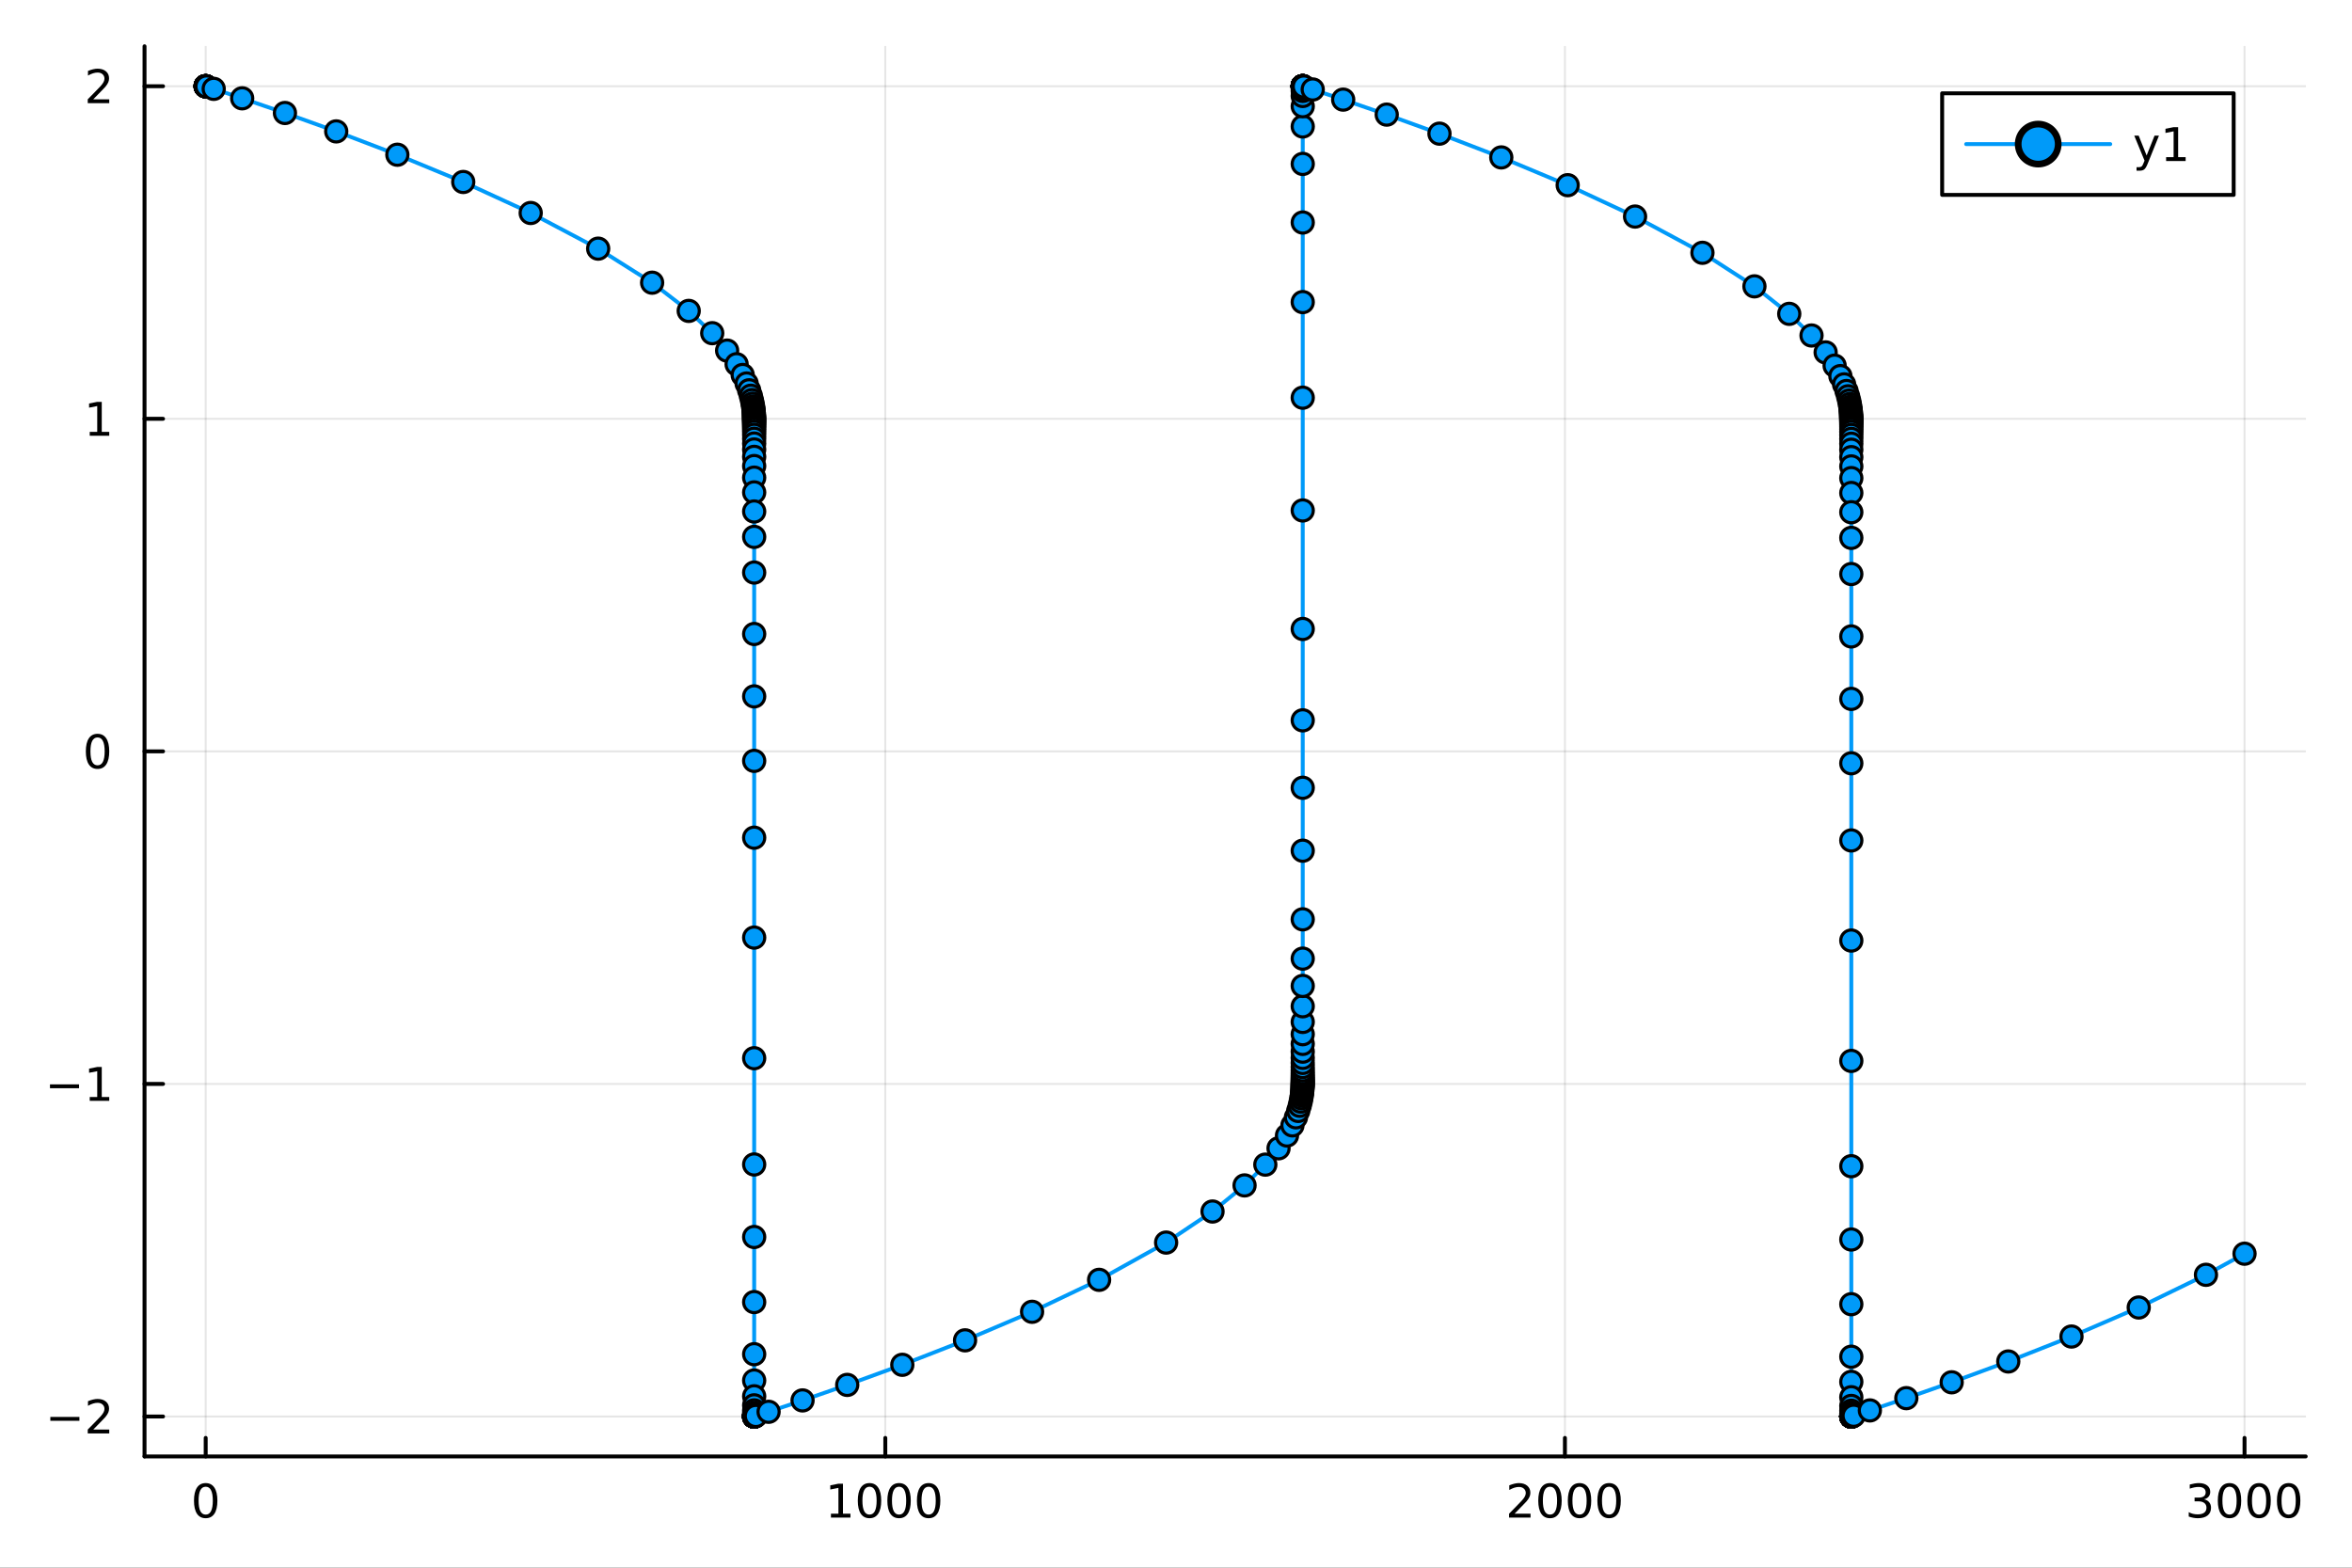 <?xml version="1.0" encoding="utf-8"?>
<svg xmlns="http://www.w3.org/2000/svg" xmlns:xlink="http://www.w3.org/1999/xlink" width="600" height="400" viewBox="0 0 2400 1600">
<rect x="0" y="0" width="2400" height="1600" fill="#333333" stroke="none"/>
<defs>
  <clipPath id="clip170">
    <rect x="0" y="0" width="2400" height="1600"/>
  </clipPath>
</defs>
<path clip-path="url(#clip170)" d="
M0 1600 L2400 1600 L2400 0 L0 0  Z
  " fill="#ffffff" fill-rule="evenodd" fill-opacity="1"/>
<defs>
  <clipPath id="clip171">
    <rect x="480" y="0" width="1681" height="1600"/>
  </clipPath>
</defs>
<path clip-path="url(#clip170)" d="
M147.478 1486.45 L2352.76 1486.45 L2352.76 47.244 L147.478 47.244  Z
  " fill="#ffffff" fill-rule="evenodd" fill-opacity="1"/>
<defs>
  <clipPath id="clip172">
    <rect x="147" y="47" width="2206" height="1440"/>
  </clipPath>
</defs>
<polyline clip-path="url(#clip172)" style="stroke:#000000; stroke-linecap:round; stroke-linejoin:round; stroke-width:2; stroke-opacity:0.1; fill:none" points="
  209.891,1486.45 209.891,47.244 
  "/>
<polyline clip-path="url(#clip172)" style="stroke:#000000; stroke-linecap:round; stroke-linejoin:round; stroke-width:2; stroke-opacity:0.1; fill:none" points="
  903.375,1486.45 903.375,47.244 
  "/>
<polyline clip-path="url(#clip172)" style="stroke:#000000; stroke-linecap:round; stroke-linejoin:round; stroke-width:2; stroke-opacity:0.1; fill:none" points="
  1596.86,1486.45 1596.86,47.244 
  "/>
<polyline clip-path="url(#clip172)" style="stroke:#000000; stroke-linecap:round; stroke-linejoin:round; stroke-width:2; stroke-opacity:0.1; fill:none" points="
  2290.34,1486.45 2290.34,47.244 
  "/>
<polyline clip-path="url(#clip170)" style="stroke:#000000; stroke-linecap:round; stroke-linejoin:round; stroke-width:4; stroke-opacity:1; fill:none" points="
  147.478,1486.45 2352.76,1486.45 
  "/>
<polyline clip-path="url(#clip170)" style="stroke:#000000; stroke-linecap:round; stroke-linejoin:round; stroke-width:4; stroke-opacity:1; fill:none" points="
  209.891,1486.45 209.891,1467.55 
  "/>
<polyline clip-path="url(#clip170)" style="stroke:#000000; stroke-linecap:round; stroke-linejoin:round; stroke-width:4; stroke-opacity:1; fill:none" points="
  903.375,1486.45 903.375,1467.55 
  "/>
<polyline clip-path="url(#clip170)" style="stroke:#000000; stroke-linecap:round; stroke-linejoin:round; stroke-width:4; stroke-opacity:1; fill:none" points="
  1596.86,1486.45 1596.86,1467.55 
  "/>
<polyline clip-path="url(#clip170)" style="stroke:#000000; stroke-linecap:round; stroke-linejoin:round; stroke-width:4; stroke-opacity:1; fill:none" points="
  2290.34,1486.45 2290.34,1467.55 
  "/>
<path clip-path="url(#clip170)" d="M209.891 1517.37 Q206.28 1517.37 204.452 1520.93 Q202.646 1524.47 202.646 1531.6 Q202.646 1538.71 204.452 1542.27 Q206.28 1545.82 209.891 1545.82 Q213.526 1545.82 215.331 1542.27 Q217.16 1538.71 217.16 1531.6 Q217.16 1524.47 215.331 1520.93 Q213.526 1517.37 209.891 1517.37 M209.891 1513.66 Q215.702 1513.66 218.757 1518.27 Q221.836 1522.85 221.836 1531.6 Q221.836 1540.33 218.757 1544.94 Q215.702 1549.52 209.891 1549.52 Q204.081 1549.52 201.003 1544.94 Q197.947 1540.33 197.947 1531.6 Q197.947 1522.85 201.003 1518.27 Q204.081 1513.66 209.891 1513.66 Z" fill="#000000" fill-rule="evenodd" fill-opacity="1" /><path clip-path="url(#clip170)" d="M847.901 1544.91 L855.54 1544.91 L855.54 1518.55 L847.23 1520.21 L847.23 1515.95 L855.493 1514.29 L860.169 1514.29 L860.169 1544.91 L867.808 1544.91 L867.808 1548.85 L847.901 1548.85 L847.901 1544.91 Z" fill="#000000" fill-rule="evenodd" fill-opacity="1" /><path clip-path="url(#clip170)" d="M887.252 1517.37 Q883.641 1517.37 881.813 1520.93 Q880.007 1524.47 880.007 1531.6 Q880.007 1538.71 881.813 1542.27 Q883.641 1545.82 887.252 1545.82 Q890.887 1545.82 892.692 1542.27 Q894.521 1538.71 894.521 1531.6 Q894.521 1524.47 892.692 1520.93 Q890.887 1517.37 887.252 1517.37 M887.252 1513.66 Q893.063 1513.66 896.118 1518.27 Q899.197 1522.85 899.197 1531.6 Q899.197 1540.33 896.118 1544.94 Q893.063 1549.52 887.252 1549.52 Q881.442 1549.52 878.364 1544.94 Q875.308 1540.33 875.308 1531.6 Q875.308 1522.85 878.364 1518.27 Q881.442 1513.66 887.252 1513.66 Z" fill="#000000" fill-rule="evenodd" fill-opacity="1" /><path clip-path="url(#clip170)" d="M917.414 1517.37 Q913.803 1517.37 911.975 1520.93 Q910.169 1524.47 910.169 1531.6 Q910.169 1538.71 911.975 1542.27 Q913.803 1545.82 917.414 1545.82 Q921.049 1545.82 922.854 1542.27 Q924.683 1538.71 924.683 1531.6 Q924.683 1524.47 922.854 1520.93 Q921.049 1517.37 917.414 1517.37 M917.414 1513.66 Q923.225 1513.66 926.28 1518.27 Q929.359 1522.85 929.359 1531.6 Q929.359 1540.33 926.28 1544.94 Q923.225 1549.52 917.414 1549.52 Q911.604 1549.52 908.526 1544.94 Q905.47 1540.33 905.47 1531.6 Q905.47 1522.85 908.526 1518.27 Q911.604 1513.66 917.414 1513.66 Z" fill="#000000" fill-rule="evenodd" fill-opacity="1" /><path clip-path="url(#clip170)" d="M947.576 1517.37 Q943.965 1517.37 942.136 1520.93 Q940.331 1524.47 940.331 1531.6 Q940.331 1538.71 942.136 1542.27 Q943.965 1545.82 947.576 1545.82 Q951.21 1545.82 953.016 1542.27 Q954.845 1538.71 954.845 1531.6 Q954.845 1524.47 953.016 1520.93 Q951.21 1517.37 947.576 1517.37 M947.576 1513.66 Q953.386 1513.66 956.442 1518.27 Q959.521 1522.85 959.521 1531.6 Q959.521 1540.33 956.442 1544.94 Q953.386 1549.52 947.576 1549.52 Q941.766 1549.52 938.687 1544.94 Q935.632 1540.33 935.632 1531.6 Q935.632 1522.85 938.687 1518.27 Q941.766 1513.66 947.576 1513.66 Z" fill="#000000" fill-rule="evenodd" fill-opacity="1" /><path clip-path="url(#clip170)" d="M1545.47 1544.91 L1561.79 1544.91 L1561.79 1548.85 L1539.85 1548.85 L1539.85 1544.91 Q1542.51 1542.16 1547.09 1537.53 Q1551.7 1532.88 1552.88 1531.53 Q1555.12 1529.01 1556 1527.27 Q1556.91 1525.51 1556.91 1523.82 Q1556.91 1521.07 1554.96 1519.33 Q1553.04 1517.6 1549.94 1517.6 Q1547.74 1517.6 1545.28 1518.36 Q1542.85 1519.13 1540.08 1520.68 L1540.08 1515.95 Q1542.9 1514.82 1545.35 1514.24 Q1547.81 1513.66 1549.85 1513.66 Q1555.22 1513.66 1558.41 1516.35 Q1561.6 1519.03 1561.6 1523.52 Q1561.6 1525.65 1560.79 1527.57 Q1560.01 1529.47 1557.9 1532.07 Q1557.32 1532.74 1554.22 1535.95 Q1551.12 1539.15 1545.47 1544.91 Z" fill="#000000" fill-rule="evenodd" fill-opacity="1" /><path clip-path="url(#clip170)" d="M1581.6 1517.37 Q1577.99 1517.37 1576.16 1520.93 Q1574.36 1524.47 1574.36 1531.6 Q1574.36 1538.71 1576.16 1542.27 Q1577.99 1545.82 1581.6 1545.82 Q1585.24 1545.82 1587.04 1542.27 Q1588.87 1538.71 1588.87 1531.6 Q1588.87 1524.47 1587.04 1520.93 Q1585.24 1517.37 1581.6 1517.37 M1581.6 1513.66 Q1587.41 1513.66 1590.47 1518.27 Q1593.55 1522.85 1593.55 1531.6 Q1593.55 1540.33 1590.47 1544.94 Q1587.41 1549.52 1581.6 1549.52 Q1575.79 1549.52 1572.72 1544.94 Q1569.66 1540.33 1569.66 1531.6 Q1569.66 1522.85 1572.72 1518.27 Q1575.79 1513.66 1581.6 1513.66 Z" fill="#000000" fill-rule="evenodd" fill-opacity="1" /><path clip-path="url(#clip170)" d="M1611.77 1517.37 Q1608.15 1517.37 1606.33 1520.93 Q1604.52 1524.47 1604.52 1531.6 Q1604.52 1538.71 1606.33 1542.27 Q1608.15 1545.82 1611.77 1545.82 Q1615.4 1545.82 1617.21 1542.27 Q1619.03 1538.71 1619.03 1531.6 Q1619.03 1524.47 1617.21 1520.93 Q1615.4 1517.37 1611.77 1517.37 M1611.77 1513.66 Q1617.58 1513.66 1620.63 1518.27 Q1623.71 1522.85 1623.71 1531.6 Q1623.71 1540.33 1620.63 1544.94 Q1617.58 1549.52 1611.77 1549.52 Q1605.96 1549.52 1602.88 1544.94 Q1599.82 1540.33 1599.82 1531.6 Q1599.82 1522.85 1602.88 1518.27 Q1605.96 1513.66 1611.77 1513.66 Z" fill="#000000" fill-rule="evenodd" fill-opacity="1" /><path clip-path="url(#clip170)" d="M1641.93 1517.37 Q1638.32 1517.37 1636.49 1520.93 Q1634.68 1524.47 1634.68 1531.6 Q1634.68 1538.71 1636.49 1542.27 Q1638.32 1545.82 1641.93 1545.82 Q1645.56 1545.82 1647.37 1542.27 Q1649.2 1538.71 1649.2 1531.6 Q1649.2 1524.47 1647.37 1520.93 Q1645.56 1517.37 1641.93 1517.37 M1641.93 1513.66 Q1647.74 1513.66 1650.79 1518.27 Q1653.87 1522.85 1653.87 1531.6 Q1653.87 1540.33 1650.79 1544.94 Q1647.74 1549.52 1641.93 1549.52 Q1636.12 1549.52 1633.04 1544.94 Q1629.98 1540.33 1629.98 1531.6 Q1629.98 1522.85 1633.04 1518.27 Q1636.12 1513.66 1641.93 1513.66 Z" fill="#000000" fill-rule="evenodd" fill-opacity="1" /><path clip-path="url(#clip170)" d="M2249.02 1530.21 Q2252.38 1530.93 2254.25 1533.2 Q2256.15 1535.47 2256.15 1538.8 Q2256.15 1543.92 2252.63 1546.72 Q2249.12 1549.52 2242.63 1549.52 Q2240.46 1549.52 2238.14 1549.08 Q2235.85 1548.66 2233.4 1547.81 L2233.4 1543.29 Q2235.34 1544.43 2237.66 1545.01 Q2239.97 1545.58 2242.5 1545.58 Q2246.89 1545.58 2249.19 1543.85 Q2251.5 1542.11 2251.5 1538.8 Q2251.5 1535.75 2249.35 1534.03 Q2247.22 1532.3 2243.4 1532.3 L2239.37 1532.3 L2239.37 1528.45 L2243.58 1528.45 Q2247.03 1528.45 2248.86 1527.09 Q2250.69 1525.7 2250.69 1523.11 Q2250.69 1520.45 2248.79 1519.03 Q2246.92 1517.6 2243.4 1517.6 Q2241.48 1517.6 2239.28 1518.01 Q2237.08 1518.43 2234.44 1519.31 L2234.44 1515.14 Q2237.1 1514.4 2239.42 1514.03 Q2241.75 1513.66 2243.81 1513.66 Q2249.14 1513.66 2252.24 1516.09 Q2255.34 1518.5 2255.34 1522.62 Q2255.34 1525.49 2253.7 1527.48 Q2252.06 1529.45 2249.02 1530.21 Z" fill="#000000" fill-rule="evenodd" fill-opacity="1" /><path clip-path="url(#clip170)" d="M2275.02 1517.37 Q2271.41 1517.37 2269.58 1520.93 Q2267.77 1524.47 2267.77 1531.6 Q2267.77 1538.71 2269.58 1542.27 Q2271.41 1545.82 2275.02 1545.82 Q2278.65 1545.82 2280.46 1542.27 Q2282.29 1538.71 2282.29 1531.6 Q2282.29 1524.47 2280.46 1520.93 Q2278.65 1517.37 2275.02 1517.37 M2275.02 1513.66 Q2280.83 1513.66 2283.88 1518.27 Q2286.96 1522.85 2286.96 1531.6 Q2286.96 1540.33 2283.88 1544.94 Q2280.83 1549.52 2275.02 1549.52 Q2269.21 1549.52 2266.13 1544.94 Q2263.07 1540.33 2263.07 1531.6 Q2263.07 1522.85 2266.13 1518.27 Q2269.21 1513.66 2275.02 1513.66 Z" fill="#000000" fill-rule="evenodd" fill-opacity="1" /><path clip-path="url(#clip170)" d="M2305.18 1517.37 Q2301.57 1517.37 2299.74 1520.93 Q2297.93 1524.47 2297.93 1531.6 Q2297.93 1538.71 2299.74 1542.27 Q2301.57 1545.82 2305.18 1545.82 Q2308.81 1545.82 2310.62 1542.27 Q2312.45 1538.71 2312.45 1531.6 Q2312.45 1524.47 2310.62 1520.93 Q2308.81 1517.37 2305.18 1517.37 M2305.18 1513.66 Q2310.99 1513.66 2314.05 1518.27 Q2317.12 1522.85 2317.12 1531.6 Q2317.12 1540.33 2314.05 1544.94 Q2310.99 1549.52 2305.18 1549.52 Q2299.37 1549.52 2296.29 1544.94 Q2293.24 1540.33 2293.24 1531.6 Q2293.24 1522.85 2296.29 1518.27 Q2299.37 1513.66 2305.18 1513.66 Z" fill="#000000" fill-rule="evenodd" fill-opacity="1" /><path clip-path="url(#clip170)" d="M2335.34 1517.37 Q2331.73 1517.37 2329.9 1520.93 Q2328.1 1524.47 2328.1 1531.6 Q2328.1 1538.71 2329.9 1542.27 Q2331.73 1545.82 2335.34 1545.82 Q2338.98 1545.82 2340.78 1542.27 Q2342.61 1538.71 2342.61 1531.6 Q2342.61 1524.47 2340.78 1520.93 Q2338.98 1517.37 2335.34 1517.37 M2335.34 1513.66 Q2341.15 1513.66 2344.21 1518.27 Q2347.29 1522.85 2347.29 1531.6 Q2347.29 1540.33 2344.21 1544.94 Q2341.15 1549.52 2335.34 1549.52 Q2329.53 1549.52 2326.45 1544.94 Q2323.4 1540.33 2323.4 1531.6 Q2323.4 1522.85 2326.45 1518.27 Q2329.53 1513.66 2335.34 1513.66 Z" fill="#000000" fill-rule="evenodd" fill-opacity="1" /><polyline clip-path="url(#clip172)" style="stroke:#000000; stroke-linecap:round; stroke-linejoin:round; stroke-width:2; stroke-opacity:0.1; fill:none" points="
  147.478,1445.69 2352.76,1445.69 
  "/>
<polyline clip-path="url(#clip172)" style="stroke:#000000; stroke-linecap:round; stroke-linejoin:round; stroke-width:2; stroke-opacity:0.1; fill:none" points="
  147.478,1106.27 2352.76,1106.27 
  "/>
<polyline clip-path="url(#clip172)" style="stroke:#000000; stroke-linecap:round; stroke-linejoin:round; stroke-width:2; stroke-opacity:0.1; fill:none" points="
  147.478,766.848 2352.76,766.848 
  "/>
<polyline clip-path="url(#clip172)" style="stroke:#000000; stroke-linecap:round; stroke-linejoin:round; stroke-width:2; stroke-opacity:0.1; fill:none" points="
  147.478,427.426 2352.76,427.426 
  "/>
<polyline clip-path="url(#clip172)" style="stroke:#000000; stroke-linecap:round; stroke-linejoin:round; stroke-width:2; stroke-opacity:0.1; fill:none" points="
  147.478,88.005 2352.76,88.005 
  "/>
<polyline clip-path="url(#clip170)" style="stroke:#000000; stroke-linecap:round; stroke-linejoin:round; stroke-width:4; stroke-opacity:1; fill:none" points="
  147.478,1486.45 147.478,47.244 
  "/>
<polyline clip-path="url(#clip170)" style="stroke:#000000; stroke-linecap:round; stroke-linejoin:round; stroke-width:4; stroke-opacity:1; fill:none" points="
  147.478,1445.69 166.376,1445.69 
  "/>
<polyline clip-path="url(#clip170)" style="stroke:#000000; stroke-linecap:round; stroke-linejoin:round; stroke-width:4; stroke-opacity:1; fill:none" points="
  147.478,1106.27 166.376,1106.27 
  "/>
<polyline clip-path="url(#clip170)" style="stroke:#000000; stroke-linecap:round; stroke-linejoin:round; stroke-width:4; stroke-opacity:1; fill:none" points="
  147.478,766.848 166.376,766.848 
  "/>
<polyline clip-path="url(#clip170)" style="stroke:#000000; stroke-linecap:round; stroke-linejoin:round; stroke-width:4; stroke-opacity:1; fill:none" points="
  147.478,427.426 166.376,427.426 
  "/>
<polyline clip-path="url(#clip170)" style="stroke:#000000; stroke-linecap:round; stroke-linejoin:round; stroke-width:4; stroke-opacity:1; fill:none" points="
  147.478,88.005 166.376,88.005 
  "/>
<path clip-path="url(#clip170)" d="M51.362 1446.14 L81.038 1446.14 L81.038 1450.08 L51.362 1450.08 L51.362 1446.14 Z" fill="#000000" fill-rule="evenodd" fill-opacity="1" /><path clip-path="url(#clip170)" d="M95.159 1459.03 L111.478 1459.03 L111.478 1462.97 L89.534 1462.97 L89.534 1459.03 Q92.196 1456.28 96.779 1451.65 Q101.385 1447 102.566 1445.66 Q104.811 1443.13 105.691 1441.4 Q106.594 1439.64 106.594 1437.95 Q106.594 1435.19 104.649 1433.46 Q102.728 1431.72 99.626 1431.72 Q97.427 1431.72 94.973 1432.48 Q92.543 1433.25 89.765 1434.8 L89.765 1430.08 Q92.589 1428.94 95.043 1428.36 Q97.496 1427.79 99.534 1427.79 Q104.904 1427.79 108.098 1430.47 Q111.293 1433.16 111.293 1437.65 Q111.293 1439.78 110.483 1441.7 Q109.696 1443.6 107.589 1446.19 Q107.01 1446.86 103.909 1450.08 Q100.807 1453.27 95.159 1459.03 Z" fill="#000000" fill-rule="evenodd" fill-opacity="1" /><path clip-path="url(#clip170)" d="M50.992 1106.72 L80.668 1106.72 L80.668 1110.66 L50.992 1110.66 L50.992 1106.72 Z" fill="#000000" fill-rule="evenodd" fill-opacity="1" /><path clip-path="url(#clip170)" d="M91.571 1119.61 L99.21 1119.61 L99.21 1093.25 L90.899 1094.91 L90.899 1090.66 L99.163 1088.99 L103.839 1088.99 L103.839 1119.61 L111.478 1119.61 L111.478 1123.55 L91.571 1123.55 L91.571 1119.61 Z" fill="#000000" fill-rule="evenodd" fill-opacity="1" /><path clip-path="url(#clip170)" d="M99.534 752.646 Q95.922 752.646 94.094 756.211 Q92.288 759.753 92.288 766.882 Q92.288 773.989 94.094 777.554 Q95.922 781.095 99.534 781.095 Q103.168 781.095 104.973 777.554 Q106.802 773.989 106.802 766.882 Q106.802 759.753 104.973 756.211 Q103.168 752.646 99.534 752.646 M99.534 748.943 Q105.344 748.943 108.399 753.549 Q111.478 758.132 111.478 766.882 Q111.478 775.609 108.399 780.216 Q105.344 784.799 99.534 784.799 Q93.723 784.799 90.645 780.216 Q87.589 775.609 87.589 766.882 Q87.589 758.132 90.645 753.549 Q93.723 748.943 99.534 748.943 Z" fill="#000000" fill-rule="evenodd" fill-opacity="1" /><path clip-path="url(#clip170)" d="M91.571 440.771 L99.21 440.771 L99.21 414.406 L90.899 416.072 L90.899 411.813 L99.163 410.146 L103.839 410.146 L103.839 440.771 L111.478 440.771 L111.478 444.706 L91.571 444.706 L91.571 440.771 Z" fill="#000000" fill-rule="evenodd" fill-opacity="1" /><path clip-path="url(#clip170)" d="M95.159 101.35 L111.478 101.35 L111.478 105.285 L89.534 105.285 L89.534 101.35 Q92.196 98.595 96.779 93.966 Q101.385 89.313 102.566 87.97 Q104.811 85.447 105.691 83.711 Q106.594 81.952 106.594 80.262 Q106.594 77.507 104.649 75.771 Q102.728 74.035 99.626 74.035 Q97.427 74.035 94.973 74.799 Q92.543 75.563 89.765 77.114 L89.765 72.392 Q92.589 71.257 95.043 70.679 Q97.496 70.1 99.534 70.1 Q104.904 70.1 108.098 72.785 Q111.293 75.47 111.293 79.961 Q111.293 82.091 110.483 84.012 Q109.696 85.91 107.589 88.503 Q107.01 89.174 103.909 92.392 Q100.807 95.586 95.159 101.35 Z" fill="#000000" fill-rule="evenodd" fill-opacity="1" /><polyline clip-path="url(#clip172)" style="stroke:#009af9; stroke-linecap:round; stroke-linejoin:round; stroke-width:4; stroke-opacity:1; fill:none" points="
  209.891,88.005 209.892,88.005 209.892,88.005 209.892,88.005 209.892,88.005 209.893,88.005 209.893,88.005 209.893,88.006 209.894,88.006 209.895,88.006 
  209.897,88.007 209.902,88.008 209.918,88.014 209.996,88.039 210.738,88.281 218.077,90.685 247.113,100.337 290.76,115.312 343.09,134.1 405.466,157.908 
  472.691,185.732 541.537,217.376 610.383,253.763 665.433,288.512 702.776,317.297 726.756,340.039 741.972,357.815 751.651,371.738 757.852,382.706 761.853,391.401 
  764.452,398.334 766.149,403.892 767.264,408.37 768,411.998 768.489,414.96 768.817,417.402 769.039,419.452 769.192,421.225 769.302,422.848 769.38,424.358 
  769.421,425.431 769.453,426.477 769.476,427.493 769.493,428.523 769.507,429.617 769.518,430.824 769.527,432.193 769.534,433.779 769.54,435.647 769.545,437.875 
  769.549,440.561 769.552,443.821 769.555,447.807 769.557,452.705 769.559,458.755 769.56,466.27 769.561,475.662 769.562,487.491 769.563,502.551 769.564,522.034 
  769.564,547.933 769.565,584.35 769.566,647.061 769.566,710.734 769.566,776.545 769.566,854.946 769.566,956.91 769.567,1080.01 769.567,1188.47 769.567,1262.48 
  769.567,1328.92 769.567,1382.11 769.567,1408.96 769.568,1425.08 769.568,1434.3 769.568,1439.45 769.568,1442.3 769.568,1443.86 769.568,1444.71 769.568,1445.17 
  769.569,1445.42 769.569,1445.56 769.569,1445.63 769.569,1445.67 769.569,1445.69 769.569,1445.7 769.569,1445.71 769.57,1445.71 769.57,1445.71 769.57,1445.71 
  769.57,1445.72 769.57,1445.72 769.57,1445.72 769.57,1445.72 769.571,1445.72 769.571,1445.72 769.571,1445.72 769.571,1445.72 769.571,1445.72 769.572,1445.72 
  769.572,1445.72 769.573,1445.72 769.573,1445.71 769.575,1445.71 769.577,1445.71 769.585,1445.71 769.611,1445.7 769.763,1445.65 771.287,1445.16 784.286,1440.89 
  818.935,1429.28 864.518,1413.45 920.735,1392.94 984.757,1367.96 1053.15,1338.83 1121.54,1306.21 1189.93,1268.19 1237.27,1236.49 1269.96,1209.84 1291.14,1188.63 
  1304.64,1171.98 1313.27,1158.9 1318.8,1148.57 1322.39,1140.37 1324.71,1133.82 1326.24,1128.57 1327.24,1124.32 1327.9,1120.88 1328.34,1118.07 1328.64,1115.74 
  1328.84,1113.77 1328.98,1112.05 1329.08,1110.44 1329.15,1109.05 1329.19,1108 1329.22,1106.97 1329.24,1105.96 1329.25,1104.92 1329.27,1103.81 1329.28,1102.57 
  1329.29,1101.15 1329.29,1099.51 1329.3,1097.56 1329.3,1095.23 1329.31,1092.42 1329.31,1089.01 1329.31,1084.83 1329.32,1079.68 1329.32,1073.32 1329.32,1065.4 
  1329.32,1055.5 1329.32,1042.99 1329.32,1027.02 1329.32,1006.25 1329.32,978.387 1329.32,938.279 1329.32,868.229 1329.32,804.005 1329.32,735.182 1329.32,641.918 
  1329.32,520.983 1329.32,405.886 1329.32,308.328 1329.33,227.101 1329.33,167.304 1329.33,129.088 1329.33,108.451 1329.33,97.958 1329.33,92.79 1329.33,90.285 
  1329.33,89.081 1329.33,88.504 1329.33,88.228 1329.33,88.096 1329.33,88.033 1329.33,88.003 1329.33,87.989 1329.33,87.982 1329.33,87.979 1329.33,87.977 
  1329.33,87.977 1329.33,87.976 1329.33,87.976 1329.33,87.976 1329.33,87.976 1329.33,87.976 1329.33,87.976 1329.33,87.977 1329.33,87.977 1329.33,87.977 
  1329.33,87.977 1329.33,87.977 1329.33,87.977 1329.33,87.978 1329.34,87.98 1329.36,87.986 1329.46,88.018 1330.42,88.333 1339.52,91.315 1370.6,101.672 
  1415.02,116.972 1468.85,136.407 1531.93,160.665 1599.69,188.993 1668.44,221.011 1737.19,258.002 1790.24,292.253 1825.76,320.311 1848.49,342.405 1862.9,359.666 
  1872.07,373.193 1877.95,383.857 1881.75,392.317 1884.22,399.067 1885.83,404.481 1886.89,408.846 1887.6,412.385 1888.06,415.277 1888.37,417.666 1888.59,419.677 
  1888.73,421.425 1888.84,423.04 1888.91,424.503 1888.95,425.517 1888.98,426.53 1889,427.533 1889.02,428.56 1889.03,429.656 1889.04,430.868 1889.05,432.243 
  1889.06,433.837 1889.07,435.716 1889.07,437.959 1889.07,440.662 1889.08,443.945 1889.08,447.958 1889.08,452.891 1889.08,458.986 1889.09,466.557 1889.09,476.022 
  1889.09,487.947 1889.09,503.135 1889.09,522.797 1889.09,548.968 1889.09,585.878 1889.09,649.555 1889.09,713.287 1889.09,779.017 1889.09,857.768 1889.09,959.92 
  1889.09,1082.78 1889.09,1190.24 1889.09,1265.05 1889.09,1331.08 1889.09,1384.68 1889.09,1410.35 1889.09,1426.02 1889.09,1434.9 1889.09,1439.82 1889.09,1442.52 
  1889.09,1443.99 1889.09,1444.78 1889.09,1445.21 1889.09,1445.45 1889.09,1445.57 1889.09,1445.64 1889.09,1445.67 1889.09,1445.69 1889.09,1445.7 1889.09,1445.71 
  1889.09,1445.71 1889.09,1445.71 1889.09,1445.71 1889.09,1445.72 1889.1,1445.72 1889.1,1445.72 1889.1,1445.72 1889.1,1445.72 1889.1,1445.72 1889.1,1445.72 
  1889.1,1445.72 1889.1,1445.72 1889.1,1445.72 1889.1,1445.72 1889.1,1445.71 1889.1,1445.71 1889.1,1445.71 1889.1,1445.71 1889.11,1445.71 1889.14,1445.7 
  1889.36,1445.63 1891.49,1444.93 1908.03,1439.49 1945.24,1426.96 1991.52,1410.79 2049.26,1389.54 2113.76,1364.09 2182.38,1334.45 2250.99,1301.09 2290.34,1279.54 
  
  "/>
<circle clip-path="url(#clip172)" cx="209.891" cy="88.005" r="10.8" fill="#009af9" fill-rule="evenodd" fill-opacity="1" stroke="#000000" stroke-opacity="1" stroke-width="3.2"/>
<circle clip-path="url(#clip172)" cx="209.892" cy="88.005" r="10.8" fill="#009af9" fill-rule="evenodd" fill-opacity="1" stroke="#000000" stroke-opacity="1" stroke-width="3.2"/>
<circle clip-path="url(#clip172)" cx="209.892" cy="88.005" r="10.8" fill="#009af9" fill-rule="evenodd" fill-opacity="1" stroke="#000000" stroke-opacity="1" stroke-width="3.2"/>
<circle clip-path="url(#clip172)" cx="209.892" cy="88.005" r="10.8" fill="#009af9" fill-rule="evenodd" fill-opacity="1" stroke="#000000" stroke-opacity="1" stroke-width="3.2"/>
<circle clip-path="url(#clip172)" cx="209.892" cy="88.005" r="10.8" fill="#009af9" fill-rule="evenodd" fill-opacity="1" stroke="#000000" stroke-opacity="1" stroke-width="3.2"/>
<circle clip-path="url(#clip172)" cx="209.893" cy="88.005" r="10.8" fill="#009af9" fill-rule="evenodd" fill-opacity="1" stroke="#000000" stroke-opacity="1" stroke-width="3.2"/>
<circle clip-path="url(#clip172)" cx="209.893" cy="88.005" r="10.8" fill="#009af9" fill-rule="evenodd" fill-opacity="1" stroke="#000000" stroke-opacity="1" stroke-width="3.2"/>
<circle clip-path="url(#clip172)" cx="209.893" cy="88.006" r="10.8" fill="#009af9" fill-rule="evenodd" fill-opacity="1" stroke="#000000" stroke-opacity="1" stroke-width="3.2"/>
<circle clip-path="url(#clip172)" cx="209.894" cy="88.006" r="10.8" fill="#009af9" fill-rule="evenodd" fill-opacity="1" stroke="#000000" stroke-opacity="1" stroke-width="3.2"/>
<circle clip-path="url(#clip172)" cx="209.895" cy="88.006" r="10.8" fill="#009af9" fill-rule="evenodd" fill-opacity="1" stroke="#000000" stroke-opacity="1" stroke-width="3.2"/>
<circle clip-path="url(#clip172)" cx="209.897" cy="88.007" r="10.8" fill="#009af9" fill-rule="evenodd" fill-opacity="1" stroke="#000000" stroke-opacity="1" stroke-width="3.2"/>
<circle clip-path="url(#clip172)" cx="209.902" cy="88.008" r="10.8" fill="#009af9" fill-rule="evenodd" fill-opacity="1" stroke="#000000" stroke-opacity="1" stroke-width="3.2"/>
<circle clip-path="url(#clip172)" cx="209.918" cy="88.014" r="10.8" fill="#009af9" fill-rule="evenodd" fill-opacity="1" stroke="#000000" stroke-opacity="1" stroke-width="3.2"/>
<circle clip-path="url(#clip172)" cx="209.996" cy="88.039" r="10.8" fill="#009af9" fill-rule="evenodd" fill-opacity="1" stroke="#000000" stroke-opacity="1" stroke-width="3.2"/>
<circle clip-path="url(#clip172)" cx="210.738" cy="88.281" r="10.8" fill="#009af9" fill-rule="evenodd" fill-opacity="1" stroke="#000000" stroke-opacity="1" stroke-width="3.2"/>
<circle clip-path="url(#clip172)" cx="218.077" cy="90.685" r="10.8" fill="#009af9" fill-rule="evenodd" fill-opacity="1" stroke="#000000" stroke-opacity="1" stroke-width="3.2"/>
<circle clip-path="url(#clip172)" cx="247.113" cy="100.337" r="10.8" fill="#009af9" fill-rule="evenodd" fill-opacity="1" stroke="#000000" stroke-opacity="1" stroke-width="3.2"/>
<circle clip-path="url(#clip172)" cx="290.76" cy="115.312" r="10.8" fill="#009af9" fill-rule="evenodd" fill-opacity="1" stroke="#000000" stroke-opacity="1" stroke-width="3.2"/>
<circle clip-path="url(#clip172)" cx="343.09" cy="134.1" r="10.8" fill="#009af9" fill-rule="evenodd" fill-opacity="1" stroke="#000000" stroke-opacity="1" stroke-width="3.2"/>
<circle clip-path="url(#clip172)" cx="405.466" cy="157.908" r="10.8" fill="#009af9" fill-rule="evenodd" fill-opacity="1" stroke="#000000" stroke-opacity="1" stroke-width="3.2"/>
<circle clip-path="url(#clip172)" cx="472.691" cy="185.732" r="10.8" fill="#009af9" fill-rule="evenodd" fill-opacity="1" stroke="#000000" stroke-opacity="1" stroke-width="3.2"/>
<circle clip-path="url(#clip172)" cx="541.537" cy="217.376" r="10.8" fill="#009af9" fill-rule="evenodd" fill-opacity="1" stroke="#000000" stroke-opacity="1" stroke-width="3.2"/>
<circle clip-path="url(#clip172)" cx="610.383" cy="253.763" r="10.8" fill="#009af9" fill-rule="evenodd" fill-opacity="1" stroke="#000000" stroke-opacity="1" stroke-width="3.2"/>
<circle clip-path="url(#clip172)" cx="665.433" cy="288.512" r="10.8" fill="#009af9" fill-rule="evenodd" fill-opacity="1" stroke="#000000" stroke-opacity="1" stroke-width="3.2"/>
<circle clip-path="url(#clip172)" cx="702.776" cy="317.297" r="10.8" fill="#009af9" fill-rule="evenodd" fill-opacity="1" stroke="#000000" stroke-opacity="1" stroke-width="3.2"/>
<circle clip-path="url(#clip172)" cx="726.756" cy="340.039" r="10.8" fill="#009af9" fill-rule="evenodd" fill-opacity="1" stroke="#000000" stroke-opacity="1" stroke-width="3.2"/>
<circle clip-path="url(#clip172)" cx="741.972" cy="357.815" r="10.8" fill="#009af9" fill-rule="evenodd" fill-opacity="1" stroke="#000000" stroke-opacity="1" stroke-width="3.2"/>
<circle clip-path="url(#clip172)" cx="751.651" cy="371.738" r="10.8" fill="#009af9" fill-rule="evenodd" fill-opacity="1" stroke="#000000" stroke-opacity="1" stroke-width="3.2"/>
<circle clip-path="url(#clip172)" cx="757.852" cy="382.706" r="10.8" fill="#009af9" fill-rule="evenodd" fill-opacity="1" stroke="#000000" stroke-opacity="1" stroke-width="3.2"/>
<circle clip-path="url(#clip172)" cx="761.853" cy="391.401" r="10.8" fill="#009af9" fill-rule="evenodd" fill-opacity="1" stroke="#000000" stroke-opacity="1" stroke-width="3.2"/>
<circle clip-path="url(#clip172)" cx="764.452" cy="398.334" r="10.8" fill="#009af9" fill-rule="evenodd" fill-opacity="1" stroke="#000000" stroke-opacity="1" stroke-width="3.2"/>
<circle clip-path="url(#clip172)" cx="766.149" cy="403.892" r="10.8" fill="#009af9" fill-rule="evenodd" fill-opacity="1" stroke="#000000" stroke-opacity="1" stroke-width="3.2"/>
<circle clip-path="url(#clip172)" cx="767.264" cy="408.37" r="10.8" fill="#009af9" fill-rule="evenodd" fill-opacity="1" stroke="#000000" stroke-opacity="1" stroke-width="3.2"/>
<circle clip-path="url(#clip172)" cx="768" cy="411.998" r="10.8" fill="#009af9" fill-rule="evenodd" fill-opacity="1" stroke="#000000" stroke-opacity="1" stroke-width="3.2"/>
<circle clip-path="url(#clip172)" cx="768.489" cy="414.96" r="10.8" fill="#009af9" fill-rule="evenodd" fill-opacity="1" stroke="#000000" stroke-opacity="1" stroke-width="3.2"/>
<circle clip-path="url(#clip172)" cx="768.817" cy="417.402" r="10.8" fill="#009af9" fill-rule="evenodd" fill-opacity="1" stroke="#000000" stroke-opacity="1" stroke-width="3.2"/>
<circle clip-path="url(#clip172)" cx="769.039" cy="419.452" r="10.8" fill="#009af9" fill-rule="evenodd" fill-opacity="1" stroke="#000000" stroke-opacity="1" stroke-width="3.2"/>
<circle clip-path="url(#clip172)" cx="769.192" cy="421.225" r="10.8" fill="#009af9" fill-rule="evenodd" fill-opacity="1" stroke="#000000" stroke-opacity="1" stroke-width="3.2"/>
<circle clip-path="url(#clip172)" cx="769.302" cy="422.848" r="10.8" fill="#009af9" fill-rule="evenodd" fill-opacity="1" stroke="#000000" stroke-opacity="1" stroke-width="3.2"/>
<circle clip-path="url(#clip172)" cx="769.38" cy="424.358" r="10.8" fill="#009af9" fill-rule="evenodd" fill-opacity="1" stroke="#000000" stroke-opacity="1" stroke-width="3.2"/>
<circle clip-path="url(#clip172)" cx="769.421" cy="425.431" r="10.8" fill="#009af9" fill-rule="evenodd" fill-opacity="1" stroke="#000000" stroke-opacity="1" stroke-width="3.2"/>
<circle clip-path="url(#clip172)" cx="769.453" cy="426.477" r="10.8" fill="#009af9" fill-rule="evenodd" fill-opacity="1" stroke="#000000" stroke-opacity="1" stroke-width="3.2"/>
<circle clip-path="url(#clip172)" cx="769.476" cy="427.493" r="10.8" fill="#009af9" fill-rule="evenodd" fill-opacity="1" stroke="#000000" stroke-opacity="1" stroke-width="3.2"/>
<circle clip-path="url(#clip172)" cx="769.493" cy="428.523" r="10.8" fill="#009af9" fill-rule="evenodd" fill-opacity="1" stroke="#000000" stroke-opacity="1" stroke-width="3.2"/>
<circle clip-path="url(#clip172)" cx="769.507" cy="429.617" r="10.8" fill="#009af9" fill-rule="evenodd" fill-opacity="1" stroke="#000000" stroke-opacity="1" stroke-width="3.2"/>
<circle clip-path="url(#clip172)" cx="769.518" cy="430.824" r="10.8" fill="#009af9" fill-rule="evenodd" fill-opacity="1" stroke="#000000" stroke-opacity="1" stroke-width="3.2"/>
<circle clip-path="url(#clip172)" cx="769.527" cy="432.193" r="10.8" fill="#009af9" fill-rule="evenodd" fill-opacity="1" stroke="#000000" stroke-opacity="1" stroke-width="3.2"/>
<circle clip-path="url(#clip172)" cx="769.534" cy="433.779" r="10.8" fill="#009af9" fill-rule="evenodd" fill-opacity="1" stroke="#000000" stroke-opacity="1" stroke-width="3.2"/>
<circle clip-path="url(#clip172)" cx="769.54" cy="435.647" r="10.8" fill="#009af9" fill-rule="evenodd" fill-opacity="1" stroke="#000000" stroke-opacity="1" stroke-width="3.2"/>
<circle clip-path="url(#clip172)" cx="769.545" cy="437.875" r="10.8" fill="#009af9" fill-rule="evenodd" fill-opacity="1" stroke="#000000" stroke-opacity="1" stroke-width="3.2"/>
<circle clip-path="url(#clip172)" cx="769.549" cy="440.561" r="10.8" fill="#009af9" fill-rule="evenodd" fill-opacity="1" stroke="#000000" stroke-opacity="1" stroke-width="3.2"/>
<circle clip-path="url(#clip172)" cx="769.552" cy="443.821" r="10.8" fill="#009af9" fill-rule="evenodd" fill-opacity="1" stroke="#000000" stroke-opacity="1" stroke-width="3.2"/>
<circle clip-path="url(#clip172)" cx="769.555" cy="447.807" r="10.8" fill="#009af9" fill-rule="evenodd" fill-opacity="1" stroke="#000000" stroke-opacity="1" stroke-width="3.2"/>
<circle clip-path="url(#clip172)" cx="769.557" cy="452.705" r="10.8" fill="#009af9" fill-rule="evenodd" fill-opacity="1" stroke="#000000" stroke-opacity="1" stroke-width="3.2"/>
<circle clip-path="url(#clip172)" cx="769.559" cy="458.755" r="10.8" fill="#009af9" fill-rule="evenodd" fill-opacity="1" stroke="#000000" stroke-opacity="1" stroke-width="3.2"/>
<circle clip-path="url(#clip172)" cx="769.56" cy="466.27" r="10.8" fill="#009af9" fill-rule="evenodd" fill-opacity="1" stroke="#000000" stroke-opacity="1" stroke-width="3.2"/>
<circle clip-path="url(#clip172)" cx="769.561" cy="475.662" r="10.8" fill="#009af9" fill-rule="evenodd" fill-opacity="1" stroke="#000000" stroke-opacity="1" stroke-width="3.2"/>
<circle clip-path="url(#clip172)" cx="769.562" cy="487.491" r="10.8" fill="#009af9" fill-rule="evenodd" fill-opacity="1" stroke="#000000" stroke-opacity="1" stroke-width="3.2"/>
<circle clip-path="url(#clip172)" cx="769.563" cy="502.551" r="10.8" fill="#009af9" fill-rule="evenodd" fill-opacity="1" stroke="#000000" stroke-opacity="1" stroke-width="3.2"/>
<circle clip-path="url(#clip172)" cx="769.564" cy="522.034" r="10.8" fill="#009af9" fill-rule="evenodd" fill-opacity="1" stroke="#000000" stroke-opacity="1" stroke-width="3.2"/>
<circle clip-path="url(#clip172)" cx="769.564" cy="547.933" r="10.8" fill="#009af9" fill-rule="evenodd" fill-opacity="1" stroke="#000000" stroke-opacity="1" stroke-width="3.2"/>
<circle clip-path="url(#clip172)" cx="769.565" cy="584.35" r="10.8" fill="#009af9" fill-rule="evenodd" fill-opacity="1" stroke="#000000" stroke-opacity="1" stroke-width="3.2"/>
<circle clip-path="url(#clip172)" cx="769.566" cy="647.061" r="10.8" fill="#009af9" fill-rule="evenodd" fill-opacity="1" stroke="#000000" stroke-opacity="1" stroke-width="3.2"/>
<circle clip-path="url(#clip172)" cx="769.566" cy="710.734" r="10.8" fill="#009af9" fill-rule="evenodd" fill-opacity="1" stroke="#000000" stroke-opacity="1" stroke-width="3.2"/>
<circle clip-path="url(#clip172)" cx="769.566" cy="776.545" r="10.8" fill="#009af9" fill-rule="evenodd" fill-opacity="1" stroke="#000000" stroke-opacity="1" stroke-width="3.2"/>
<circle clip-path="url(#clip172)" cx="769.566" cy="854.946" r="10.8" fill="#009af9" fill-rule="evenodd" fill-opacity="1" stroke="#000000" stroke-opacity="1" stroke-width="3.2"/>
<circle clip-path="url(#clip172)" cx="769.566" cy="956.91" r="10.8" fill="#009af9" fill-rule="evenodd" fill-opacity="1" stroke="#000000" stroke-opacity="1" stroke-width="3.2"/>
<circle clip-path="url(#clip172)" cx="769.567" cy="1080.01" r="10.8" fill="#009af9" fill-rule="evenodd" fill-opacity="1" stroke="#000000" stroke-opacity="1" stroke-width="3.2"/>
<circle clip-path="url(#clip172)" cx="769.567" cy="1188.47" r="10.8" fill="#009af9" fill-rule="evenodd" fill-opacity="1" stroke="#000000" stroke-opacity="1" stroke-width="3.2"/>
<circle clip-path="url(#clip172)" cx="769.567" cy="1262.48" r="10.8" fill="#009af9" fill-rule="evenodd" fill-opacity="1" stroke="#000000" stroke-opacity="1" stroke-width="3.2"/>
<circle clip-path="url(#clip172)" cx="769.567" cy="1328.92" r="10.8" fill="#009af9" fill-rule="evenodd" fill-opacity="1" stroke="#000000" stroke-opacity="1" stroke-width="3.2"/>
<circle clip-path="url(#clip172)" cx="769.567" cy="1382.11" r="10.8" fill="#009af9" fill-rule="evenodd" fill-opacity="1" stroke="#000000" stroke-opacity="1" stroke-width="3.2"/>
<circle clip-path="url(#clip172)" cx="769.567" cy="1408.96" r="10.8" fill="#009af9" fill-rule="evenodd" fill-opacity="1" stroke="#000000" stroke-opacity="1" stroke-width="3.2"/>
<circle clip-path="url(#clip172)" cx="769.568" cy="1425.08" r="10.8" fill="#009af9" fill-rule="evenodd" fill-opacity="1" stroke="#000000" stroke-opacity="1" stroke-width="3.2"/>
<circle clip-path="url(#clip172)" cx="769.568" cy="1434.3" r="10.8" fill="#009af9" fill-rule="evenodd" fill-opacity="1" stroke="#000000" stroke-opacity="1" stroke-width="3.2"/>
<circle clip-path="url(#clip172)" cx="769.568" cy="1439.45" r="10.8" fill="#009af9" fill-rule="evenodd" fill-opacity="1" stroke="#000000" stroke-opacity="1" stroke-width="3.2"/>
<circle clip-path="url(#clip172)" cx="769.568" cy="1442.3" r="10.8" fill="#009af9" fill-rule="evenodd" fill-opacity="1" stroke="#000000" stroke-opacity="1" stroke-width="3.2"/>
<circle clip-path="url(#clip172)" cx="769.568" cy="1443.86" r="10.8" fill="#009af9" fill-rule="evenodd" fill-opacity="1" stroke="#000000" stroke-opacity="1" stroke-width="3.2"/>
<circle clip-path="url(#clip172)" cx="769.568" cy="1444.71" r="10.8" fill="#009af9" fill-rule="evenodd" fill-opacity="1" stroke="#000000" stroke-opacity="1" stroke-width="3.2"/>
<circle clip-path="url(#clip172)" cx="769.568" cy="1445.17" r="10.8" fill="#009af9" fill-rule="evenodd" fill-opacity="1" stroke="#000000" stroke-opacity="1" stroke-width="3.2"/>
<circle clip-path="url(#clip172)" cx="769.569" cy="1445.42" r="10.8" fill="#009af9" fill-rule="evenodd" fill-opacity="1" stroke="#000000" stroke-opacity="1" stroke-width="3.2"/>
<circle clip-path="url(#clip172)" cx="769.569" cy="1445.56" r="10.8" fill="#009af9" fill-rule="evenodd" fill-opacity="1" stroke="#000000" stroke-opacity="1" stroke-width="3.2"/>
<circle clip-path="url(#clip172)" cx="769.569" cy="1445.63" r="10.8" fill="#009af9" fill-rule="evenodd" fill-opacity="1" stroke="#000000" stroke-opacity="1" stroke-width="3.2"/>
<circle clip-path="url(#clip172)" cx="769.569" cy="1445.67" r="10.8" fill="#009af9" fill-rule="evenodd" fill-opacity="1" stroke="#000000" stroke-opacity="1" stroke-width="3.2"/>
<circle clip-path="url(#clip172)" cx="769.569" cy="1445.69" r="10.8" fill="#009af9" fill-rule="evenodd" fill-opacity="1" stroke="#000000" stroke-opacity="1" stroke-width="3.2"/>
<circle clip-path="url(#clip172)" cx="769.569" cy="1445.7" r="10.8" fill="#009af9" fill-rule="evenodd" fill-opacity="1" stroke="#000000" stroke-opacity="1" stroke-width="3.2"/>
<circle clip-path="url(#clip172)" cx="769.569" cy="1445.71" r="10.8" fill="#009af9" fill-rule="evenodd" fill-opacity="1" stroke="#000000" stroke-opacity="1" stroke-width="3.2"/>
<circle clip-path="url(#clip172)" cx="769.57" cy="1445.71" r="10.8" fill="#009af9" fill-rule="evenodd" fill-opacity="1" stroke="#000000" stroke-opacity="1" stroke-width="3.2"/>
<circle clip-path="url(#clip172)" cx="769.57" cy="1445.71" r="10.8" fill="#009af9" fill-rule="evenodd" fill-opacity="1" stroke="#000000" stroke-opacity="1" stroke-width="3.2"/>
<circle clip-path="url(#clip172)" cx="769.57" cy="1445.71" r="10.8" fill="#009af9" fill-rule="evenodd" fill-opacity="1" stroke="#000000" stroke-opacity="1" stroke-width="3.2"/>
<circle clip-path="url(#clip172)" cx="769.57" cy="1445.72" r="10.8" fill="#009af9" fill-rule="evenodd" fill-opacity="1" stroke="#000000" stroke-opacity="1" stroke-width="3.2"/>
<circle clip-path="url(#clip172)" cx="769.57" cy="1445.72" r="10.8" fill="#009af9" fill-rule="evenodd" fill-opacity="1" stroke="#000000" stroke-opacity="1" stroke-width="3.2"/>
<circle clip-path="url(#clip172)" cx="769.57" cy="1445.72" r="10.8" fill="#009af9" fill-rule="evenodd" fill-opacity="1" stroke="#000000" stroke-opacity="1" stroke-width="3.2"/>
<circle clip-path="url(#clip172)" cx="769.57" cy="1445.72" r="10.8" fill="#009af9" fill-rule="evenodd" fill-opacity="1" stroke="#000000" stroke-opacity="1" stroke-width="3.2"/>
<circle clip-path="url(#clip172)" cx="769.571" cy="1445.72" r="10.8" fill="#009af9" fill-rule="evenodd" fill-opacity="1" stroke="#000000" stroke-opacity="1" stroke-width="3.2"/>
<circle clip-path="url(#clip172)" cx="769.571" cy="1445.72" r="10.8" fill="#009af9" fill-rule="evenodd" fill-opacity="1" stroke="#000000" stroke-opacity="1" stroke-width="3.2"/>
<circle clip-path="url(#clip172)" cx="769.571" cy="1445.72" r="10.8" fill="#009af9" fill-rule="evenodd" fill-opacity="1" stroke="#000000" stroke-opacity="1" stroke-width="3.2"/>
<circle clip-path="url(#clip172)" cx="769.571" cy="1445.72" r="10.8" fill="#009af9" fill-rule="evenodd" fill-opacity="1" stroke="#000000" stroke-opacity="1" stroke-width="3.2"/>
<circle clip-path="url(#clip172)" cx="769.571" cy="1445.72" r="10.8" fill="#009af9" fill-rule="evenodd" fill-opacity="1" stroke="#000000" stroke-opacity="1" stroke-width="3.2"/>
<circle clip-path="url(#clip172)" cx="769.572" cy="1445.72" r="10.8" fill="#009af9" fill-rule="evenodd" fill-opacity="1" stroke="#000000" stroke-opacity="1" stroke-width="3.2"/>
<circle clip-path="url(#clip172)" cx="769.572" cy="1445.72" r="10.8" fill="#009af9" fill-rule="evenodd" fill-opacity="1" stroke="#000000" stroke-opacity="1" stroke-width="3.2"/>
<circle clip-path="url(#clip172)" cx="769.573" cy="1445.72" r="10.8" fill="#009af9" fill-rule="evenodd" fill-opacity="1" stroke="#000000" stroke-opacity="1" stroke-width="3.2"/>
<circle clip-path="url(#clip172)" cx="769.573" cy="1445.71" r="10.8" fill="#009af9" fill-rule="evenodd" fill-opacity="1" stroke="#000000" stroke-opacity="1" stroke-width="3.2"/>
<circle clip-path="url(#clip172)" cx="769.575" cy="1445.71" r="10.8" fill="#009af9" fill-rule="evenodd" fill-opacity="1" stroke="#000000" stroke-opacity="1" stroke-width="3.2"/>
<circle clip-path="url(#clip172)" cx="769.577" cy="1445.71" r="10.8" fill="#009af9" fill-rule="evenodd" fill-opacity="1" stroke="#000000" stroke-opacity="1" stroke-width="3.2"/>
<circle clip-path="url(#clip172)" cx="769.585" cy="1445.71" r="10.8" fill="#009af9" fill-rule="evenodd" fill-opacity="1" stroke="#000000" stroke-opacity="1" stroke-width="3.2"/>
<circle clip-path="url(#clip172)" cx="769.611" cy="1445.7" r="10.8" fill="#009af9" fill-rule="evenodd" fill-opacity="1" stroke="#000000" stroke-opacity="1" stroke-width="3.2"/>
<circle clip-path="url(#clip172)" cx="769.763" cy="1445.65" r="10.8" fill="#009af9" fill-rule="evenodd" fill-opacity="1" stroke="#000000" stroke-opacity="1" stroke-width="3.2"/>
<circle clip-path="url(#clip172)" cx="771.287" cy="1445.16" r="10.8" fill="#009af9" fill-rule="evenodd" fill-opacity="1" stroke="#000000" stroke-opacity="1" stroke-width="3.2"/>
<circle clip-path="url(#clip172)" cx="784.286" cy="1440.89" r="10.8" fill="#009af9" fill-rule="evenodd" fill-opacity="1" stroke="#000000" stroke-opacity="1" stroke-width="3.2"/>
<circle clip-path="url(#clip172)" cx="818.935" cy="1429.28" r="10.8" fill="#009af9" fill-rule="evenodd" fill-opacity="1" stroke="#000000" stroke-opacity="1" stroke-width="3.2"/>
<circle clip-path="url(#clip172)" cx="864.518" cy="1413.45" r="10.8" fill="#009af9" fill-rule="evenodd" fill-opacity="1" stroke="#000000" stroke-opacity="1" stroke-width="3.2"/>
<circle clip-path="url(#clip172)" cx="920.735" cy="1392.94" r="10.8" fill="#009af9" fill-rule="evenodd" fill-opacity="1" stroke="#000000" stroke-opacity="1" stroke-width="3.2"/>
<circle clip-path="url(#clip172)" cx="984.757" cy="1367.96" r="10.8" fill="#009af9" fill-rule="evenodd" fill-opacity="1" stroke="#000000" stroke-opacity="1" stroke-width="3.2"/>
<circle clip-path="url(#clip172)" cx="1053.15" cy="1338.83" r="10.8" fill="#009af9" fill-rule="evenodd" fill-opacity="1" stroke="#000000" stroke-opacity="1" stroke-width="3.2"/>
<circle clip-path="url(#clip172)" cx="1121.54" cy="1306.21" r="10.8" fill="#009af9" fill-rule="evenodd" fill-opacity="1" stroke="#000000" stroke-opacity="1" stroke-width="3.2"/>
<circle clip-path="url(#clip172)" cx="1189.93" cy="1268.19" r="10.8" fill="#009af9" fill-rule="evenodd" fill-opacity="1" stroke="#000000" stroke-opacity="1" stroke-width="3.2"/>
<circle clip-path="url(#clip172)" cx="1237.27" cy="1236.49" r="10.8" fill="#009af9" fill-rule="evenodd" fill-opacity="1" stroke="#000000" stroke-opacity="1" stroke-width="3.2"/>
<circle clip-path="url(#clip172)" cx="1269.96" cy="1209.84" r="10.8" fill="#009af9" fill-rule="evenodd" fill-opacity="1" stroke="#000000" stroke-opacity="1" stroke-width="3.2"/>
<circle clip-path="url(#clip172)" cx="1291.14" cy="1188.63" r="10.8" fill="#009af9" fill-rule="evenodd" fill-opacity="1" stroke="#000000" stroke-opacity="1" stroke-width="3.2"/>
<circle clip-path="url(#clip172)" cx="1304.64" cy="1171.98" r="10.8" fill="#009af9" fill-rule="evenodd" fill-opacity="1" stroke="#000000" stroke-opacity="1" stroke-width="3.2"/>
<circle clip-path="url(#clip172)" cx="1313.27" cy="1158.9" r="10.8" fill="#009af9" fill-rule="evenodd" fill-opacity="1" stroke="#000000" stroke-opacity="1" stroke-width="3.2"/>
<circle clip-path="url(#clip172)" cx="1318.8" cy="1148.57" r="10.8" fill="#009af9" fill-rule="evenodd" fill-opacity="1" stroke="#000000" stroke-opacity="1" stroke-width="3.2"/>
<circle clip-path="url(#clip172)" cx="1322.39" cy="1140.37" r="10.8" fill="#009af9" fill-rule="evenodd" fill-opacity="1" stroke="#000000" stroke-opacity="1" stroke-width="3.2"/>
<circle clip-path="url(#clip172)" cx="1324.71" cy="1133.82" r="10.8" fill="#009af9" fill-rule="evenodd" fill-opacity="1" stroke="#000000" stroke-opacity="1" stroke-width="3.2"/>
<circle clip-path="url(#clip172)" cx="1326.24" cy="1128.57" r="10.8" fill="#009af9" fill-rule="evenodd" fill-opacity="1" stroke="#000000" stroke-opacity="1" stroke-width="3.2"/>
<circle clip-path="url(#clip172)" cx="1327.24" cy="1124.32" r="10.8" fill="#009af9" fill-rule="evenodd" fill-opacity="1" stroke="#000000" stroke-opacity="1" stroke-width="3.2"/>
<circle clip-path="url(#clip172)" cx="1327.9" cy="1120.88" r="10.8" fill="#009af9" fill-rule="evenodd" fill-opacity="1" stroke="#000000" stroke-opacity="1" stroke-width="3.2"/>
<circle clip-path="url(#clip172)" cx="1328.34" cy="1118.07" r="10.8" fill="#009af9" fill-rule="evenodd" fill-opacity="1" stroke="#000000" stroke-opacity="1" stroke-width="3.2"/>
<circle clip-path="url(#clip172)" cx="1328.64" cy="1115.74" r="10.8" fill="#009af9" fill-rule="evenodd" fill-opacity="1" stroke="#000000" stroke-opacity="1" stroke-width="3.2"/>
<circle clip-path="url(#clip172)" cx="1328.84" cy="1113.77" r="10.8" fill="#009af9" fill-rule="evenodd" fill-opacity="1" stroke="#000000" stroke-opacity="1" stroke-width="3.2"/>
<circle clip-path="url(#clip172)" cx="1328.98" cy="1112.05" r="10.8" fill="#009af9" fill-rule="evenodd" fill-opacity="1" stroke="#000000" stroke-opacity="1" stroke-width="3.2"/>
<circle clip-path="url(#clip172)" cx="1329.08" cy="1110.44" r="10.8" fill="#009af9" fill-rule="evenodd" fill-opacity="1" stroke="#000000" stroke-opacity="1" stroke-width="3.2"/>
<circle clip-path="url(#clip172)" cx="1329.15" cy="1109.05" r="10.8" fill="#009af9" fill-rule="evenodd" fill-opacity="1" stroke="#000000" stroke-opacity="1" stroke-width="3.2"/>
<circle clip-path="url(#clip172)" cx="1329.19" cy="1108" r="10.8" fill="#009af9" fill-rule="evenodd" fill-opacity="1" stroke="#000000" stroke-opacity="1" stroke-width="3.2"/>
<circle clip-path="url(#clip172)" cx="1329.22" cy="1106.97" r="10.8" fill="#009af9" fill-rule="evenodd" fill-opacity="1" stroke="#000000" stroke-opacity="1" stroke-width="3.2"/>
<circle clip-path="url(#clip172)" cx="1329.24" cy="1105.96" r="10.8" fill="#009af9" fill-rule="evenodd" fill-opacity="1" stroke="#000000" stroke-opacity="1" stroke-width="3.2"/>
<circle clip-path="url(#clip172)" cx="1329.25" cy="1104.92" r="10.8" fill="#009af9" fill-rule="evenodd" fill-opacity="1" stroke="#000000" stroke-opacity="1" stroke-width="3.2"/>
<circle clip-path="url(#clip172)" cx="1329.27" cy="1103.81" r="10.8" fill="#009af9" fill-rule="evenodd" fill-opacity="1" stroke="#000000" stroke-opacity="1" stroke-width="3.2"/>
<circle clip-path="url(#clip172)" cx="1329.28" cy="1102.57" r="10.8" fill="#009af9" fill-rule="evenodd" fill-opacity="1" stroke="#000000" stroke-opacity="1" stroke-width="3.2"/>
<circle clip-path="url(#clip172)" cx="1329.29" cy="1101.15" r="10.8" fill="#009af9" fill-rule="evenodd" fill-opacity="1" stroke="#000000" stroke-opacity="1" stroke-width="3.2"/>
<circle clip-path="url(#clip172)" cx="1329.29" cy="1099.51" r="10.8" fill="#009af9" fill-rule="evenodd" fill-opacity="1" stroke="#000000" stroke-opacity="1" stroke-width="3.2"/>
<circle clip-path="url(#clip172)" cx="1329.3" cy="1097.56" r="10.8" fill="#009af9" fill-rule="evenodd" fill-opacity="1" stroke="#000000" stroke-opacity="1" stroke-width="3.2"/>
<circle clip-path="url(#clip172)" cx="1329.3" cy="1095.23" r="10.8" fill="#009af9" fill-rule="evenodd" fill-opacity="1" stroke="#000000" stroke-opacity="1" stroke-width="3.2"/>
<circle clip-path="url(#clip172)" cx="1329.31" cy="1092.42" r="10.8" fill="#009af9" fill-rule="evenodd" fill-opacity="1" stroke="#000000" stroke-opacity="1" stroke-width="3.2"/>
<circle clip-path="url(#clip172)" cx="1329.31" cy="1089.01" r="10.8" fill="#009af9" fill-rule="evenodd" fill-opacity="1" stroke="#000000" stroke-opacity="1" stroke-width="3.2"/>
<circle clip-path="url(#clip172)" cx="1329.31" cy="1084.83" r="10.8" fill="#009af9" fill-rule="evenodd" fill-opacity="1" stroke="#000000" stroke-opacity="1" stroke-width="3.2"/>
<circle clip-path="url(#clip172)" cx="1329.32" cy="1079.68" r="10.8" fill="#009af9" fill-rule="evenodd" fill-opacity="1" stroke="#000000" stroke-opacity="1" stroke-width="3.2"/>
<circle clip-path="url(#clip172)" cx="1329.32" cy="1073.32" r="10.8" fill="#009af9" fill-rule="evenodd" fill-opacity="1" stroke="#000000" stroke-opacity="1" stroke-width="3.2"/>
<circle clip-path="url(#clip172)" cx="1329.32" cy="1065.4" r="10.8" fill="#009af9" fill-rule="evenodd" fill-opacity="1" stroke="#000000" stroke-opacity="1" stroke-width="3.2"/>
<circle clip-path="url(#clip172)" cx="1329.32" cy="1055.5" r="10.8" fill="#009af9" fill-rule="evenodd" fill-opacity="1" stroke="#000000" stroke-opacity="1" stroke-width="3.2"/>
<circle clip-path="url(#clip172)" cx="1329.32" cy="1042.99" r="10.8" fill="#009af9" fill-rule="evenodd" fill-opacity="1" stroke="#000000" stroke-opacity="1" stroke-width="3.2"/>
<circle clip-path="url(#clip172)" cx="1329.32" cy="1027.02" r="10.8" fill="#009af9" fill-rule="evenodd" fill-opacity="1" stroke="#000000" stroke-opacity="1" stroke-width="3.2"/>
<circle clip-path="url(#clip172)" cx="1329.32" cy="1006.25" r="10.8" fill="#009af9" fill-rule="evenodd" fill-opacity="1" stroke="#000000" stroke-opacity="1" stroke-width="3.2"/>
<circle clip-path="url(#clip172)" cx="1329.32" cy="978.387" r="10.8" fill="#009af9" fill-rule="evenodd" fill-opacity="1" stroke="#000000" stroke-opacity="1" stroke-width="3.2"/>
<circle clip-path="url(#clip172)" cx="1329.32" cy="938.279" r="10.8" fill="#009af9" fill-rule="evenodd" fill-opacity="1" stroke="#000000" stroke-opacity="1" stroke-width="3.2"/>
<circle clip-path="url(#clip172)" cx="1329.32" cy="868.229" r="10.8" fill="#009af9" fill-rule="evenodd" fill-opacity="1" stroke="#000000" stroke-opacity="1" stroke-width="3.2"/>
<circle clip-path="url(#clip172)" cx="1329.32" cy="804.005" r="10.8" fill="#009af9" fill-rule="evenodd" fill-opacity="1" stroke="#000000" stroke-opacity="1" stroke-width="3.2"/>
<circle clip-path="url(#clip172)" cx="1329.32" cy="735.182" r="10.8" fill="#009af9" fill-rule="evenodd" fill-opacity="1" stroke="#000000" stroke-opacity="1" stroke-width="3.2"/>
<circle clip-path="url(#clip172)" cx="1329.32" cy="641.918" r="10.8" fill="#009af9" fill-rule="evenodd" fill-opacity="1" stroke="#000000" stroke-opacity="1" stroke-width="3.2"/>
<circle clip-path="url(#clip172)" cx="1329.32" cy="520.983" r="10.8" fill="#009af9" fill-rule="evenodd" fill-opacity="1" stroke="#000000" stroke-opacity="1" stroke-width="3.2"/>
<circle clip-path="url(#clip172)" cx="1329.32" cy="405.886" r="10.8" fill="#009af9" fill-rule="evenodd" fill-opacity="1" stroke="#000000" stroke-opacity="1" stroke-width="3.2"/>
<circle clip-path="url(#clip172)" cx="1329.32" cy="308.328" r="10.8" fill="#009af9" fill-rule="evenodd" fill-opacity="1" stroke="#000000" stroke-opacity="1" stroke-width="3.2"/>
<circle clip-path="url(#clip172)" cx="1329.33" cy="227.101" r="10.8" fill="#009af9" fill-rule="evenodd" fill-opacity="1" stroke="#000000" stroke-opacity="1" stroke-width="3.2"/>
<circle clip-path="url(#clip172)" cx="1329.33" cy="167.304" r="10.8" fill="#009af9" fill-rule="evenodd" fill-opacity="1" stroke="#000000" stroke-opacity="1" stroke-width="3.2"/>
<circle clip-path="url(#clip172)" cx="1329.33" cy="129.088" r="10.8" fill="#009af9" fill-rule="evenodd" fill-opacity="1" stroke="#000000" stroke-opacity="1" stroke-width="3.2"/>
<circle clip-path="url(#clip172)" cx="1329.33" cy="108.451" r="10.8" fill="#009af9" fill-rule="evenodd" fill-opacity="1" stroke="#000000" stroke-opacity="1" stroke-width="3.2"/>
<circle clip-path="url(#clip172)" cx="1329.33" cy="97.958" r="10.8" fill="#009af9" fill-rule="evenodd" fill-opacity="1" stroke="#000000" stroke-opacity="1" stroke-width="3.2"/>
<circle clip-path="url(#clip172)" cx="1329.33" cy="92.79" r="10.8" fill="#009af9" fill-rule="evenodd" fill-opacity="1" stroke="#000000" stroke-opacity="1" stroke-width="3.2"/>
<circle clip-path="url(#clip172)" cx="1329.33" cy="90.285" r="10.8" fill="#009af9" fill-rule="evenodd" fill-opacity="1" stroke="#000000" stroke-opacity="1" stroke-width="3.2"/>
<circle clip-path="url(#clip172)" cx="1329.33" cy="89.081" r="10.8" fill="#009af9" fill-rule="evenodd" fill-opacity="1" stroke="#000000" stroke-opacity="1" stroke-width="3.2"/>
<circle clip-path="url(#clip172)" cx="1329.33" cy="88.504" r="10.8" fill="#009af9" fill-rule="evenodd" fill-opacity="1" stroke="#000000" stroke-opacity="1" stroke-width="3.2"/>
<circle clip-path="url(#clip172)" cx="1329.33" cy="88.228" r="10.8" fill="#009af9" fill-rule="evenodd" fill-opacity="1" stroke="#000000" stroke-opacity="1" stroke-width="3.2"/>
<circle clip-path="url(#clip172)" cx="1329.33" cy="88.096" r="10.8" fill="#009af9" fill-rule="evenodd" fill-opacity="1" stroke="#000000" stroke-opacity="1" stroke-width="3.2"/>
<circle clip-path="url(#clip172)" cx="1329.33" cy="88.033" r="10.8" fill="#009af9" fill-rule="evenodd" fill-opacity="1" stroke="#000000" stroke-opacity="1" stroke-width="3.2"/>
<circle clip-path="url(#clip172)" cx="1329.33" cy="88.003" r="10.8" fill="#009af9" fill-rule="evenodd" fill-opacity="1" stroke="#000000" stroke-opacity="1" stroke-width="3.2"/>
<circle clip-path="url(#clip172)" cx="1329.33" cy="87.989" r="10.8" fill="#009af9" fill-rule="evenodd" fill-opacity="1" stroke="#000000" stroke-opacity="1" stroke-width="3.2"/>
<circle clip-path="url(#clip172)" cx="1329.33" cy="87.982" r="10.8" fill="#009af9" fill-rule="evenodd" fill-opacity="1" stroke="#000000" stroke-opacity="1" stroke-width="3.2"/>
<circle clip-path="url(#clip172)" cx="1329.33" cy="87.979" r="10.8" fill="#009af9" fill-rule="evenodd" fill-opacity="1" stroke="#000000" stroke-opacity="1" stroke-width="3.2"/>
<circle clip-path="url(#clip172)" cx="1329.33" cy="87.977" r="10.8" fill="#009af9" fill-rule="evenodd" fill-opacity="1" stroke="#000000" stroke-opacity="1" stroke-width="3.2"/>
<circle clip-path="url(#clip172)" cx="1329.33" cy="87.977" r="10.8" fill="#009af9" fill-rule="evenodd" fill-opacity="1" stroke="#000000" stroke-opacity="1" stroke-width="3.2"/>
<circle clip-path="url(#clip172)" cx="1329.33" cy="87.976" r="10.8" fill="#009af9" fill-rule="evenodd" fill-opacity="1" stroke="#000000" stroke-opacity="1" stroke-width="3.2"/>
<circle clip-path="url(#clip172)" cx="1329.33" cy="87.976" r="10.8" fill="#009af9" fill-rule="evenodd" fill-opacity="1" stroke="#000000" stroke-opacity="1" stroke-width="3.2"/>
<circle clip-path="url(#clip172)" cx="1329.33" cy="87.976" r="10.8" fill="#009af9" fill-rule="evenodd" fill-opacity="1" stroke="#000000" stroke-opacity="1" stroke-width="3.2"/>
<circle clip-path="url(#clip172)" cx="1329.33" cy="87.976" r="10.8" fill="#009af9" fill-rule="evenodd" fill-opacity="1" stroke="#000000" stroke-opacity="1" stroke-width="3.2"/>
<circle clip-path="url(#clip172)" cx="1329.33" cy="87.976" r="10.8" fill="#009af9" fill-rule="evenodd" fill-opacity="1" stroke="#000000" stroke-opacity="1" stroke-width="3.2"/>
<circle clip-path="url(#clip172)" cx="1329.33" cy="87.976" r="10.8" fill="#009af9" fill-rule="evenodd" fill-opacity="1" stroke="#000000" stroke-opacity="1" stroke-width="3.2"/>
<circle clip-path="url(#clip172)" cx="1329.33" cy="87.977" r="10.8" fill="#009af9" fill-rule="evenodd" fill-opacity="1" stroke="#000000" stroke-opacity="1" stroke-width="3.2"/>
<circle clip-path="url(#clip172)" cx="1329.33" cy="87.977" r="10.8" fill="#009af9" fill-rule="evenodd" fill-opacity="1" stroke="#000000" stroke-opacity="1" stroke-width="3.2"/>
<circle clip-path="url(#clip172)" cx="1329.33" cy="87.977" r="10.8" fill="#009af9" fill-rule="evenodd" fill-opacity="1" stroke="#000000" stroke-opacity="1" stroke-width="3.2"/>
<circle clip-path="url(#clip172)" cx="1329.33" cy="87.977" r="10.8" fill="#009af9" fill-rule="evenodd" fill-opacity="1" stroke="#000000" stroke-opacity="1" stroke-width="3.2"/>
<circle clip-path="url(#clip172)" cx="1329.33" cy="87.977" r="10.8" fill="#009af9" fill-rule="evenodd" fill-opacity="1" stroke="#000000" stroke-opacity="1" stroke-width="3.2"/>
<circle clip-path="url(#clip172)" cx="1329.33" cy="87.977" r="10.8" fill="#009af9" fill-rule="evenodd" fill-opacity="1" stroke="#000000" stroke-opacity="1" stroke-width="3.2"/>
<circle clip-path="url(#clip172)" cx="1329.33" cy="87.978" r="10.8" fill="#009af9" fill-rule="evenodd" fill-opacity="1" stroke="#000000" stroke-opacity="1" stroke-width="3.2"/>
<circle clip-path="url(#clip172)" cx="1329.34" cy="87.98" r="10.8" fill="#009af9" fill-rule="evenodd" fill-opacity="1" stroke="#000000" stroke-opacity="1" stroke-width="3.2"/>
<circle clip-path="url(#clip172)" cx="1329.36" cy="87.986" r="10.8" fill="#009af9" fill-rule="evenodd" fill-opacity="1" stroke="#000000" stroke-opacity="1" stroke-width="3.2"/>
<circle clip-path="url(#clip172)" cx="1329.46" cy="88.018" r="10.8" fill="#009af9" fill-rule="evenodd" fill-opacity="1" stroke="#000000" stroke-opacity="1" stroke-width="3.2"/>
<circle clip-path="url(#clip172)" cx="1330.42" cy="88.333" r="10.8" fill="#009af9" fill-rule="evenodd" fill-opacity="1" stroke="#000000" stroke-opacity="1" stroke-width="3.2"/>
<circle clip-path="url(#clip172)" cx="1339.52" cy="91.315" r="10.8" fill="#009af9" fill-rule="evenodd" fill-opacity="1" stroke="#000000" stroke-opacity="1" stroke-width="3.2"/>
<circle clip-path="url(#clip172)" cx="1370.6" cy="101.672" r="10.8" fill="#009af9" fill-rule="evenodd" fill-opacity="1" stroke="#000000" stroke-opacity="1" stroke-width="3.2"/>
<circle clip-path="url(#clip172)" cx="1415.02" cy="116.972" r="10.8" fill="#009af9" fill-rule="evenodd" fill-opacity="1" stroke="#000000" stroke-opacity="1" stroke-width="3.2"/>
<circle clip-path="url(#clip172)" cx="1468.85" cy="136.407" r="10.8" fill="#009af9" fill-rule="evenodd" fill-opacity="1" stroke="#000000" stroke-opacity="1" stroke-width="3.2"/>
<circle clip-path="url(#clip172)" cx="1531.93" cy="160.665" r="10.8" fill="#009af9" fill-rule="evenodd" fill-opacity="1" stroke="#000000" stroke-opacity="1" stroke-width="3.2"/>
<circle clip-path="url(#clip172)" cx="1599.69" cy="188.993" r="10.8" fill="#009af9" fill-rule="evenodd" fill-opacity="1" stroke="#000000" stroke-opacity="1" stroke-width="3.2"/>
<circle clip-path="url(#clip172)" cx="1668.44" cy="221.011" r="10.8" fill="#009af9" fill-rule="evenodd" fill-opacity="1" stroke="#000000" stroke-opacity="1" stroke-width="3.2"/>
<circle clip-path="url(#clip172)" cx="1737.19" cy="258.002" r="10.8" fill="#009af9" fill-rule="evenodd" fill-opacity="1" stroke="#000000" stroke-opacity="1" stroke-width="3.2"/>
<circle clip-path="url(#clip172)" cx="1790.24" cy="292.253" r="10.8" fill="#009af9" fill-rule="evenodd" fill-opacity="1" stroke="#000000" stroke-opacity="1" stroke-width="3.2"/>
<circle clip-path="url(#clip172)" cx="1825.76" cy="320.311" r="10.8" fill="#009af9" fill-rule="evenodd" fill-opacity="1" stroke="#000000" stroke-opacity="1" stroke-width="3.2"/>
<circle clip-path="url(#clip172)" cx="1848.49" cy="342.405" r="10.8" fill="#009af9" fill-rule="evenodd" fill-opacity="1" stroke="#000000" stroke-opacity="1" stroke-width="3.2"/>
<circle clip-path="url(#clip172)" cx="1862.9" cy="359.666" r="10.8" fill="#009af9" fill-rule="evenodd" fill-opacity="1" stroke="#000000" stroke-opacity="1" stroke-width="3.2"/>
<circle clip-path="url(#clip172)" cx="1872.07" cy="373.193" r="10.8" fill="#009af9" fill-rule="evenodd" fill-opacity="1" stroke="#000000" stroke-opacity="1" stroke-width="3.2"/>
<circle clip-path="url(#clip172)" cx="1877.95" cy="383.857" r="10.8" fill="#009af9" fill-rule="evenodd" fill-opacity="1" stroke="#000000" stroke-opacity="1" stroke-width="3.2"/>
<circle clip-path="url(#clip172)" cx="1881.75" cy="392.317" r="10.8" fill="#009af9" fill-rule="evenodd" fill-opacity="1" stroke="#000000" stroke-opacity="1" stroke-width="3.2"/>
<circle clip-path="url(#clip172)" cx="1884.22" cy="399.067" r="10.8" fill="#009af9" fill-rule="evenodd" fill-opacity="1" stroke="#000000" stroke-opacity="1" stroke-width="3.2"/>
<circle clip-path="url(#clip172)" cx="1885.83" cy="404.481" r="10.8" fill="#009af9" fill-rule="evenodd" fill-opacity="1" stroke="#000000" stroke-opacity="1" stroke-width="3.2"/>
<circle clip-path="url(#clip172)" cx="1886.89" cy="408.846" r="10.8" fill="#009af9" fill-rule="evenodd" fill-opacity="1" stroke="#000000" stroke-opacity="1" stroke-width="3.2"/>
<circle clip-path="url(#clip172)" cx="1887.6" cy="412.385" r="10.8" fill="#009af9" fill-rule="evenodd" fill-opacity="1" stroke="#000000" stroke-opacity="1" stroke-width="3.2"/>
<circle clip-path="url(#clip172)" cx="1888.06" cy="415.277" r="10.8" fill="#009af9" fill-rule="evenodd" fill-opacity="1" stroke="#000000" stroke-opacity="1" stroke-width="3.2"/>
<circle clip-path="url(#clip172)" cx="1888.37" cy="417.666" r="10.8" fill="#009af9" fill-rule="evenodd" fill-opacity="1" stroke="#000000" stroke-opacity="1" stroke-width="3.2"/>
<circle clip-path="url(#clip172)" cx="1888.59" cy="419.677" r="10.8" fill="#009af9" fill-rule="evenodd" fill-opacity="1" stroke="#000000" stroke-opacity="1" stroke-width="3.2"/>
<circle clip-path="url(#clip172)" cx="1888.73" cy="421.425" r="10.8" fill="#009af9" fill-rule="evenodd" fill-opacity="1" stroke="#000000" stroke-opacity="1" stroke-width="3.2"/>
<circle clip-path="url(#clip172)" cx="1888.84" cy="423.04" r="10.8" fill="#009af9" fill-rule="evenodd" fill-opacity="1" stroke="#000000" stroke-opacity="1" stroke-width="3.2"/>
<circle clip-path="url(#clip172)" cx="1888.91" cy="424.503" r="10.8" fill="#009af9" fill-rule="evenodd" fill-opacity="1" stroke="#000000" stroke-opacity="1" stroke-width="3.2"/>
<circle clip-path="url(#clip172)" cx="1888.95" cy="425.517" r="10.8" fill="#009af9" fill-rule="evenodd" fill-opacity="1" stroke="#000000" stroke-opacity="1" stroke-width="3.2"/>
<circle clip-path="url(#clip172)" cx="1888.98" cy="426.53" r="10.8" fill="#009af9" fill-rule="evenodd" fill-opacity="1" stroke="#000000" stroke-opacity="1" stroke-width="3.2"/>
<circle clip-path="url(#clip172)" cx="1889" cy="427.533" r="10.8" fill="#009af9" fill-rule="evenodd" fill-opacity="1" stroke="#000000" stroke-opacity="1" stroke-width="3.2"/>
<circle clip-path="url(#clip172)" cx="1889.02" cy="428.56" r="10.8" fill="#009af9" fill-rule="evenodd" fill-opacity="1" stroke="#000000" stroke-opacity="1" stroke-width="3.2"/>
<circle clip-path="url(#clip172)" cx="1889.03" cy="429.656" r="10.8" fill="#009af9" fill-rule="evenodd" fill-opacity="1" stroke="#000000" stroke-opacity="1" stroke-width="3.2"/>
<circle clip-path="url(#clip172)" cx="1889.04" cy="430.868" r="10.8" fill="#009af9" fill-rule="evenodd" fill-opacity="1" stroke="#000000" stroke-opacity="1" stroke-width="3.2"/>
<circle clip-path="url(#clip172)" cx="1889.05" cy="432.243" r="10.8" fill="#009af9" fill-rule="evenodd" fill-opacity="1" stroke="#000000" stroke-opacity="1" stroke-width="3.2"/>
<circle clip-path="url(#clip172)" cx="1889.06" cy="433.837" r="10.8" fill="#009af9" fill-rule="evenodd" fill-opacity="1" stroke="#000000" stroke-opacity="1" stroke-width="3.2"/>
<circle clip-path="url(#clip172)" cx="1889.07" cy="435.716" r="10.8" fill="#009af9" fill-rule="evenodd" fill-opacity="1" stroke="#000000" stroke-opacity="1" stroke-width="3.2"/>
<circle clip-path="url(#clip172)" cx="1889.07" cy="437.959" r="10.8" fill="#009af9" fill-rule="evenodd" fill-opacity="1" stroke="#000000" stroke-opacity="1" stroke-width="3.2"/>
<circle clip-path="url(#clip172)" cx="1889.07" cy="440.662" r="10.8" fill="#009af9" fill-rule="evenodd" fill-opacity="1" stroke="#000000" stroke-opacity="1" stroke-width="3.2"/>
<circle clip-path="url(#clip172)" cx="1889.08" cy="443.945" r="10.8" fill="#009af9" fill-rule="evenodd" fill-opacity="1" stroke="#000000" stroke-opacity="1" stroke-width="3.2"/>
<circle clip-path="url(#clip172)" cx="1889.08" cy="447.958" r="10.8" fill="#009af9" fill-rule="evenodd" fill-opacity="1" stroke="#000000" stroke-opacity="1" stroke-width="3.2"/>
<circle clip-path="url(#clip172)" cx="1889.08" cy="452.891" r="10.8" fill="#009af9" fill-rule="evenodd" fill-opacity="1" stroke="#000000" stroke-opacity="1" stroke-width="3.2"/>
<circle clip-path="url(#clip172)" cx="1889.08" cy="458.986" r="10.8" fill="#009af9" fill-rule="evenodd" fill-opacity="1" stroke="#000000" stroke-opacity="1" stroke-width="3.2"/>
<circle clip-path="url(#clip172)" cx="1889.09" cy="466.557" r="10.8" fill="#009af9" fill-rule="evenodd" fill-opacity="1" stroke="#000000" stroke-opacity="1" stroke-width="3.2"/>
<circle clip-path="url(#clip172)" cx="1889.09" cy="476.022" r="10.8" fill="#009af9" fill-rule="evenodd" fill-opacity="1" stroke="#000000" stroke-opacity="1" stroke-width="3.2"/>
<circle clip-path="url(#clip172)" cx="1889.09" cy="487.947" r="10.8" fill="#009af9" fill-rule="evenodd" fill-opacity="1" stroke="#000000" stroke-opacity="1" stroke-width="3.2"/>
<circle clip-path="url(#clip172)" cx="1889.09" cy="503.135" r="10.8" fill="#009af9" fill-rule="evenodd" fill-opacity="1" stroke="#000000" stroke-opacity="1" stroke-width="3.2"/>
<circle clip-path="url(#clip172)" cx="1889.09" cy="522.797" r="10.8" fill="#009af9" fill-rule="evenodd" fill-opacity="1" stroke="#000000" stroke-opacity="1" stroke-width="3.2"/>
<circle clip-path="url(#clip172)" cx="1889.09" cy="548.968" r="10.8" fill="#009af9" fill-rule="evenodd" fill-opacity="1" stroke="#000000" stroke-opacity="1" stroke-width="3.2"/>
<circle clip-path="url(#clip172)" cx="1889.09" cy="585.878" r="10.8" fill="#009af9" fill-rule="evenodd" fill-opacity="1" stroke="#000000" stroke-opacity="1" stroke-width="3.2"/>
<circle clip-path="url(#clip172)" cx="1889.09" cy="649.555" r="10.8" fill="#009af9" fill-rule="evenodd" fill-opacity="1" stroke="#000000" stroke-opacity="1" stroke-width="3.2"/>
<circle clip-path="url(#clip172)" cx="1889.09" cy="713.287" r="10.8" fill="#009af9" fill-rule="evenodd" fill-opacity="1" stroke="#000000" stroke-opacity="1" stroke-width="3.2"/>
<circle clip-path="url(#clip172)" cx="1889.09" cy="779.017" r="10.8" fill="#009af9" fill-rule="evenodd" fill-opacity="1" stroke="#000000" stroke-opacity="1" stroke-width="3.2"/>
<circle clip-path="url(#clip172)" cx="1889.09" cy="857.768" r="10.8" fill="#009af9" fill-rule="evenodd" fill-opacity="1" stroke="#000000" stroke-opacity="1" stroke-width="3.2"/>
<circle clip-path="url(#clip172)" cx="1889.09" cy="959.92" r="10.8" fill="#009af9" fill-rule="evenodd" fill-opacity="1" stroke="#000000" stroke-opacity="1" stroke-width="3.2"/>
<circle clip-path="url(#clip172)" cx="1889.09" cy="1082.78" r="10.8" fill="#009af9" fill-rule="evenodd" fill-opacity="1" stroke="#000000" stroke-opacity="1" stroke-width="3.2"/>
<circle clip-path="url(#clip172)" cx="1889.09" cy="1190.24" r="10.8" fill="#009af9" fill-rule="evenodd" fill-opacity="1" stroke="#000000" stroke-opacity="1" stroke-width="3.2"/>
<circle clip-path="url(#clip172)" cx="1889.09" cy="1265.05" r="10.8" fill="#009af9" fill-rule="evenodd" fill-opacity="1" stroke="#000000" stroke-opacity="1" stroke-width="3.2"/>
<circle clip-path="url(#clip172)" cx="1889.09" cy="1331.08" r="10.8" fill="#009af9" fill-rule="evenodd" fill-opacity="1" stroke="#000000" stroke-opacity="1" stroke-width="3.2"/>
<circle clip-path="url(#clip172)" cx="1889.09" cy="1384.68" r="10.8" fill="#009af9" fill-rule="evenodd" fill-opacity="1" stroke="#000000" stroke-opacity="1" stroke-width="3.2"/>
<circle clip-path="url(#clip172)" cx="1889.09" cy="1410.35" r="10.8" fill="#009af9" fill-rule="evenodd" fill-opacity="1" stroke="#000000" stroke-opacity="1" stroke-width="3.2"/>
<circle clip-path="url(#clip172)" cx="1889.09" cy="1426.02" r="10.8" fill="#009af9" fill-rule="evenodd" fill-opacity="1" stroke="#000000" stroke-opacity="1" stroke-width="3.2"/>
<circle clip-path="url(#clip172)" cx="1889.09" cy="1434.9" r="10.8" fill="#009af9" fill-rule="evenodd" fill-opacity="1" stroke="#000000" stroke-opacity="1" stroke-width="3.2"/>
<circle clip-path="url(#clip172)" cx="1889.09" cy="1439.82" r="10.8" fill="#009af9" fill-rule="evenodd" fill-opacity="1" stroke="#000000" stroke-opacity="1" stroke-width="3.2"/>
<circle clip-path="url(#clip172)" cx="1889.09" cy="1442.52" r="10.8" fill="#009af9" fill-rule="evenodd" fill-opacity="1" stroke="#000000" stroke-opacity="1" stroke-width="3.2"/>
<circle clip-path="url(#clip172)" cx="1889.09" cy="1443.99" r="10.8" fill="#009af9" fill-rule="evenodd" fill-opacity="1" stroke="#000000" stroke-opacity="1" stroke-width="3.2"/>
<circle clip-path="url(#clip172)" cx="1889.09" cy="1444.78" r="10.8" fill="#009af9" fill-rule="evenodd" fill-opacity="1" stroke="#000000" stroke-opacity="1" stroke-width="3.2"/>
<circle clip-path="url(#clip172)" cx="1889.09" cy="1445.21" r="10.8" fill="#009af9" fill-rule="evenodd" fill-opacity="1" stroke="#000000" stroke-opacity="1" stroke-width="3.2"/>
<circle clip-path="url(#clip172)" cx="1889.09" cy="1445.45" r="10.8" fill="#009af9" fill-rule="evenodd" fill-opacity="1" stroke="#000000" stroke-opacity="1" stroke-width="3.2"/>
<circle clip-path="url(#clip172)" cx="1889.09" cy="1445.57" r="10.8" fill="#009af9" fill-rule="evenodd" fill-opacity="1" stroke="#000000" stroke-opacity="1" stroke-width="3.2"/>
<circle clip-path="url(#clip172)" cx="1889.09" cy="1445.64" r="10.8" fill="#009af9" fill-rule="evenodd" fill-opacity="1" stroke="#000000" stroke-opacity="1" stroke-width="3.2"/>
<circle clip-path="url(#clip172)" cx="1889.09" cy="1445.67" r="10.8" fill="#009af9" fill-rule="evenodd" fill-opacity="1" stroke="#000000" stroke-opacity="1" stroke-width="3.2"/>
<circle clip-path="url(#clip172)" cx="1889.09" cy="1445.69" r="10.8" fill="#009af9" fill-rule="evenodd" fill-opacity="1" stroke="#000000" stroke-opacity="1" stroke-width="3.2"/>
<circle clip-path="url(#clip172)" cx="1889.09" cy="1445.7" r="10.8" fill="#009af9" fill-rule="evenodd" fill-opacity="1" stroke="#000000" stroke-opacity="1" stroke-width="3.2"/>
<circle clip-path="url(#clip172)" cx="1889.09" cy="1445.71" r="10.8" fill="#009af9" fill-rule="evenodd" fill-opacity="1" stroke="#000000" stroke-opacity="1" stroke-width="3.2"/>
<circle clip-path="url(#clip172)" cx="1889.09" cy="1445.71" r="10.8" fill="#009af9" fill-rule="evenodd" fill-opacity="1" stroke="#000000" stroke-opacity="1" stroke-width="3.2"/>
<circle clip-path="url(#clip172)" cx="1889.09" cy="1445.71" r="10.8" fill="#009af9" fill-rule="evenodd" fill-opacity="1" stroke="#000000" stroke-opacity="1" stroke-width="3.2"/>
<circle clip-path="url(#clip172)" cx="1889.09" cy="1445.71" r="10.8" fill="#009af9" fill-rule="evenodd" fill-opacity="1" stroke="#000000" stroke-opacity="1" stroke-width="3.2"/>
<circle clip-path="url(#clip172)" cx="1889.09" cy="1445.72" r="10.8" fill="#009af9" fill-rule="evenodd" fill-opacity="1" stroke="#000000" stroke-opacity="1" stroke-width="3.2"/>
<circle clip-path="url(#clip172)" cx="1889.1" cy="1445.72" r="10.8" fill="#009af9" fill-rule="evenodd" fill-opacity="1" stroke="#000000" stroke-opacity="1" stroke-width="3.2"/>
<circle clip-path="url(#clip172)" cx="1889.1" cy="1445.72" r="10.8" fill="#009af9" fill-rule="evenodd" fill-opacity="1" stroke="#000000" stroke-opacity="1" stroke-width="3.2"/>
<circle clip-path="url(#clip172)" cx="1889.1" cy="1445.72" r="10.8" fill="#009af9" fill-rule="evenodd" fill-opacity="1" stroke="#000000" stroke-opacity="1" stroke-width="3.2"/>
<circle clip-path="url(#clip172)" cx="1889.1" cy="1445.72" r="10.8" fill="#009af9" fill-rule="evenodd" fill-opacity="1" stroke="#000000" stroke-opacity="1" stroke-width="3.2"/>
<circle clip-path="url(#clip172)" cx="1889.1" cy="1445.72" r="10.8" fill="#009af9" fill-rule="evenodd" fill-opacity="1" stroke="#000000" stroke-opacity="1" stroke-width="3.2"/>
<circle clip-path="url(#clip172)" cx="1889.1" cy="1445.72" r="10.8" fill="#009af9" fill-rule="evenodd" fill-opacity="1" stroke="#000000" stroke-opacity="1" stroke-width="3.2"/>
<circle clip-path="url(#clip172)" cx="1889.1" cy="1445.72" r="10.8" fill="#009af9" fill-rule="evenodd" fill-opacity="1" stroke="#000000" stroke-opacity="1" stroke-width="3.2"/>
<circle clip-path="url(#clip172)" cx="1889.1" cy="1445.72" r="10.8" fill="#009af9" fill-rule="evenodd" fill-opacity="1" stroke="#000000" stroke-opacity="1" stroke-width="3.2"/>
<circle clip-path="url(#clip172)" cx="1889.1" cy="1445.72" r="10.8" fill="#009af9" fill-rule="evenodd" fill-opacity="1" stroke="#000000" stroke-opacity="1" stroke-width="3.2"/>
<circle clip-path="url(#clip172)" cx="1889.1" cy="1445.72" r="10.8" fill="#009af9" fill-rule="evenodd" fill-opacity="1" stroke="#000000" stroke-opacity="1" stroke-width="3.2"/>
<circle clip-path="url(#clip172)" cx="1889.1" cy="1445.71" r="10.8" fill="#009af9" fill-rule="evenodd" fill-opacity="1" stroke="#000000" stroke-opacity="1" stroke-width="3.2"/>
<circle clip-path="url(#clip172)" cx="1889.1" cy="1445.71" r="10.8" fill="#009af9" fill-rule="evenodd" fill-opacity="1" stroke="#000000" stroke-opacity="1" stroke-width="3.2"/>
<circle clip-path="url(#clip172)" cx="1889.1" cy="1445.71" r="10.8" fill="#009af9" fill-rule="evenodd" fill-opacity="1" stroke="#000000" stroke-opacity="1" stroke-width="3.2"/>
<circle clip-path="url(#clip172)" cx="1889.1" cy="1445.71" r="10.8" fill="#009af9" fill-rule="evenodd" fill-opacity="1" stroke="#000000" stroke-opacity="1" stroke-width="3.2"/>
<circle clip-path="url(#clip172)" cx="1889.11" cy="1445.71" r="10.8" fill="#009af9" fill-rule="evenodd" fill-opacity="1" stroke="#000000" stroke-opacity="1" stroke-width="3.2"/>
<circle clip-path="url(#clip172)" cx="1889.14" cy="1445.7" r="10.8" fill="#009af9" fill-rule="evenodd" fill-opacity="1" stroke="#000000" stroke-opacity="1" stroke-width="3.2"/>
<circle clip-path="url(#clip172)" cx="1889.36" cy="1445.63" r="10.8" fill="#009af9" fill-rule="evenodd" fill-opacity="1" stroke="#000000" stroke-opacity="1" stroke-width="3.2"/>
<circle clip-path="url(#clip172)" cx="1891.49" cy="1444.93" r="10.8" fill="#009af9" fill-rule="evenodd" fill-opacity="1" stroke="#000000" stroke-opacity="1" stroke-width="3.2"/>
<circle clip-path="url(#clip172)" cx="1908.03" cy="1439.49" r="10.8" fill="#009af9" fill-rule="evenodd" fill-opacity="1" stroke="#000000" stroke-opacity="1" stroke-width="3.2"/>
<circle clip-path="url(#clip172)" cx="1945.24" cy="1426.96" r="10.8" fill="#009af9" fill-rule="evenodd" fill-opacity="1" stroke="#000000" stroke-opacity="1" stroke-width="3.2"/>
<circle clip-path="url(#clip172)" cx="1991.52" cy="1410.79" r="10.8" fill="#009af9" fill-rule="evenodd" fill-opacity="1" stroke="#000000" stroke-opacity="1" stroke-width="3.2"/>
<circle clip-path="url(#clip172)" cx="2049.26" cy="1389.54" r="10.8" fill="#009af9" fill-rule="evenodd" fill-opacity="1" stroke="#000000" stroke-opacity="1" stroke-width="3.2"/>
<circle clip-path="url(#clip172)" cx="2113.76" cy="1364.09" r="10.8" fill="#009af9" fill-rule="evenodd" fill-opacity="1" stroke="#000000" stroke-opacity="1" stroke-width="3.2"/>
<circle clip-path="url(#clip172)" cx="2182.38" cy="1334.45" r="10.8" fill="#009af9" fill-rule="evenodd" fill-opacity="1" stroke="#000000" stroke-opacity="1" stroke-width="3.2"/>
<circle clip-path="url(#clip172)" cx="2250.99" cy="1301.09" r="10.8" fill="#009af9" fill-rule="evenodd" fill-opacity="1" stroke="#000000" stroke-opacity="1" stroke-width="3.2"/>
<circle clip-path="url(#clip172)" cx="2290.34" cy="1279.54" r="10.8" fill="#009af9" fill-rule="evenodd" fill-opacity="1" stroke="#000000" stroke-opacity="1" stroke-width="3.2"/>
<path clip-path="url(#clip170)" d="
M1981.79 198.898 L2279.25 198.898 L2279.25 95.218 L1981.79 95.218  Z
  " fill="#ffffff" fill-rule="evenodd" fill-opacity="1"/>
<polyline clip-path="url(#clip170)" style="stroke:#000000; stroke-linecap:round; stroke-linejoin:round; stroke-width:4; stroke-opacity:1; fill:none" points="
  1981.79,198.898 2279.25,198.898 2279.25,95.218 1981.79,95.218 1981.79,198.898 
  "/>
<polyline clip-path="url(#clip170)" style="stroke:#009af9; stroke-linecap:round; stroke-linejoin:round; stroke-width:4; stroke-opacity:1; fill:none" points="
  2006.29,147.058 2153.31,147.058 
  "/>
<circle clip-path="url(#clip170)" cx="2079.8" cy="147.058" r="20.419" fill="#009af9" fill-rule="evenodd" fill-opacity="1" stroke="#000000" stroke-opacity="1" stroke-width="6.827"/>
<path clip-path="url(#clip170)" d="M2191.65 166.745 Q2189.85 171.375 2188.13 172.787 Q2186.42 174.199 2183.55 174.199 L2180.15 174.199 L2180.15 170.634 L2182.65 170.634 Q2184.41 170.634 2185.38 169.8 Q2186.35 168.967 2187.53 165.865 L2188.3 163.921 L2177.81 138.412 L2182.32 138.412 L2190.43 158.689 L2198.53 138.412 L2203.04 138.412 L2191.65 166.745 Z" fill="#000000" fill-rule="evenodd" fill-opacity="1" /><path clip-path="url(#clip170)" d="M2210.33 160.402 L2217.97 160.402 L2217.97 134.037 L2209.66 135.703 L2209.66 131.444 L2217.93 129.778 L2222.6 129.778 L2222.6 160.402 L2230.24 160.402 L2230.24 164.338 L2210.33 164.338 L2210.33 160.402 Z" fill="#000000" fill-rule="evenodd" fill-opacity="1" /></svg>
